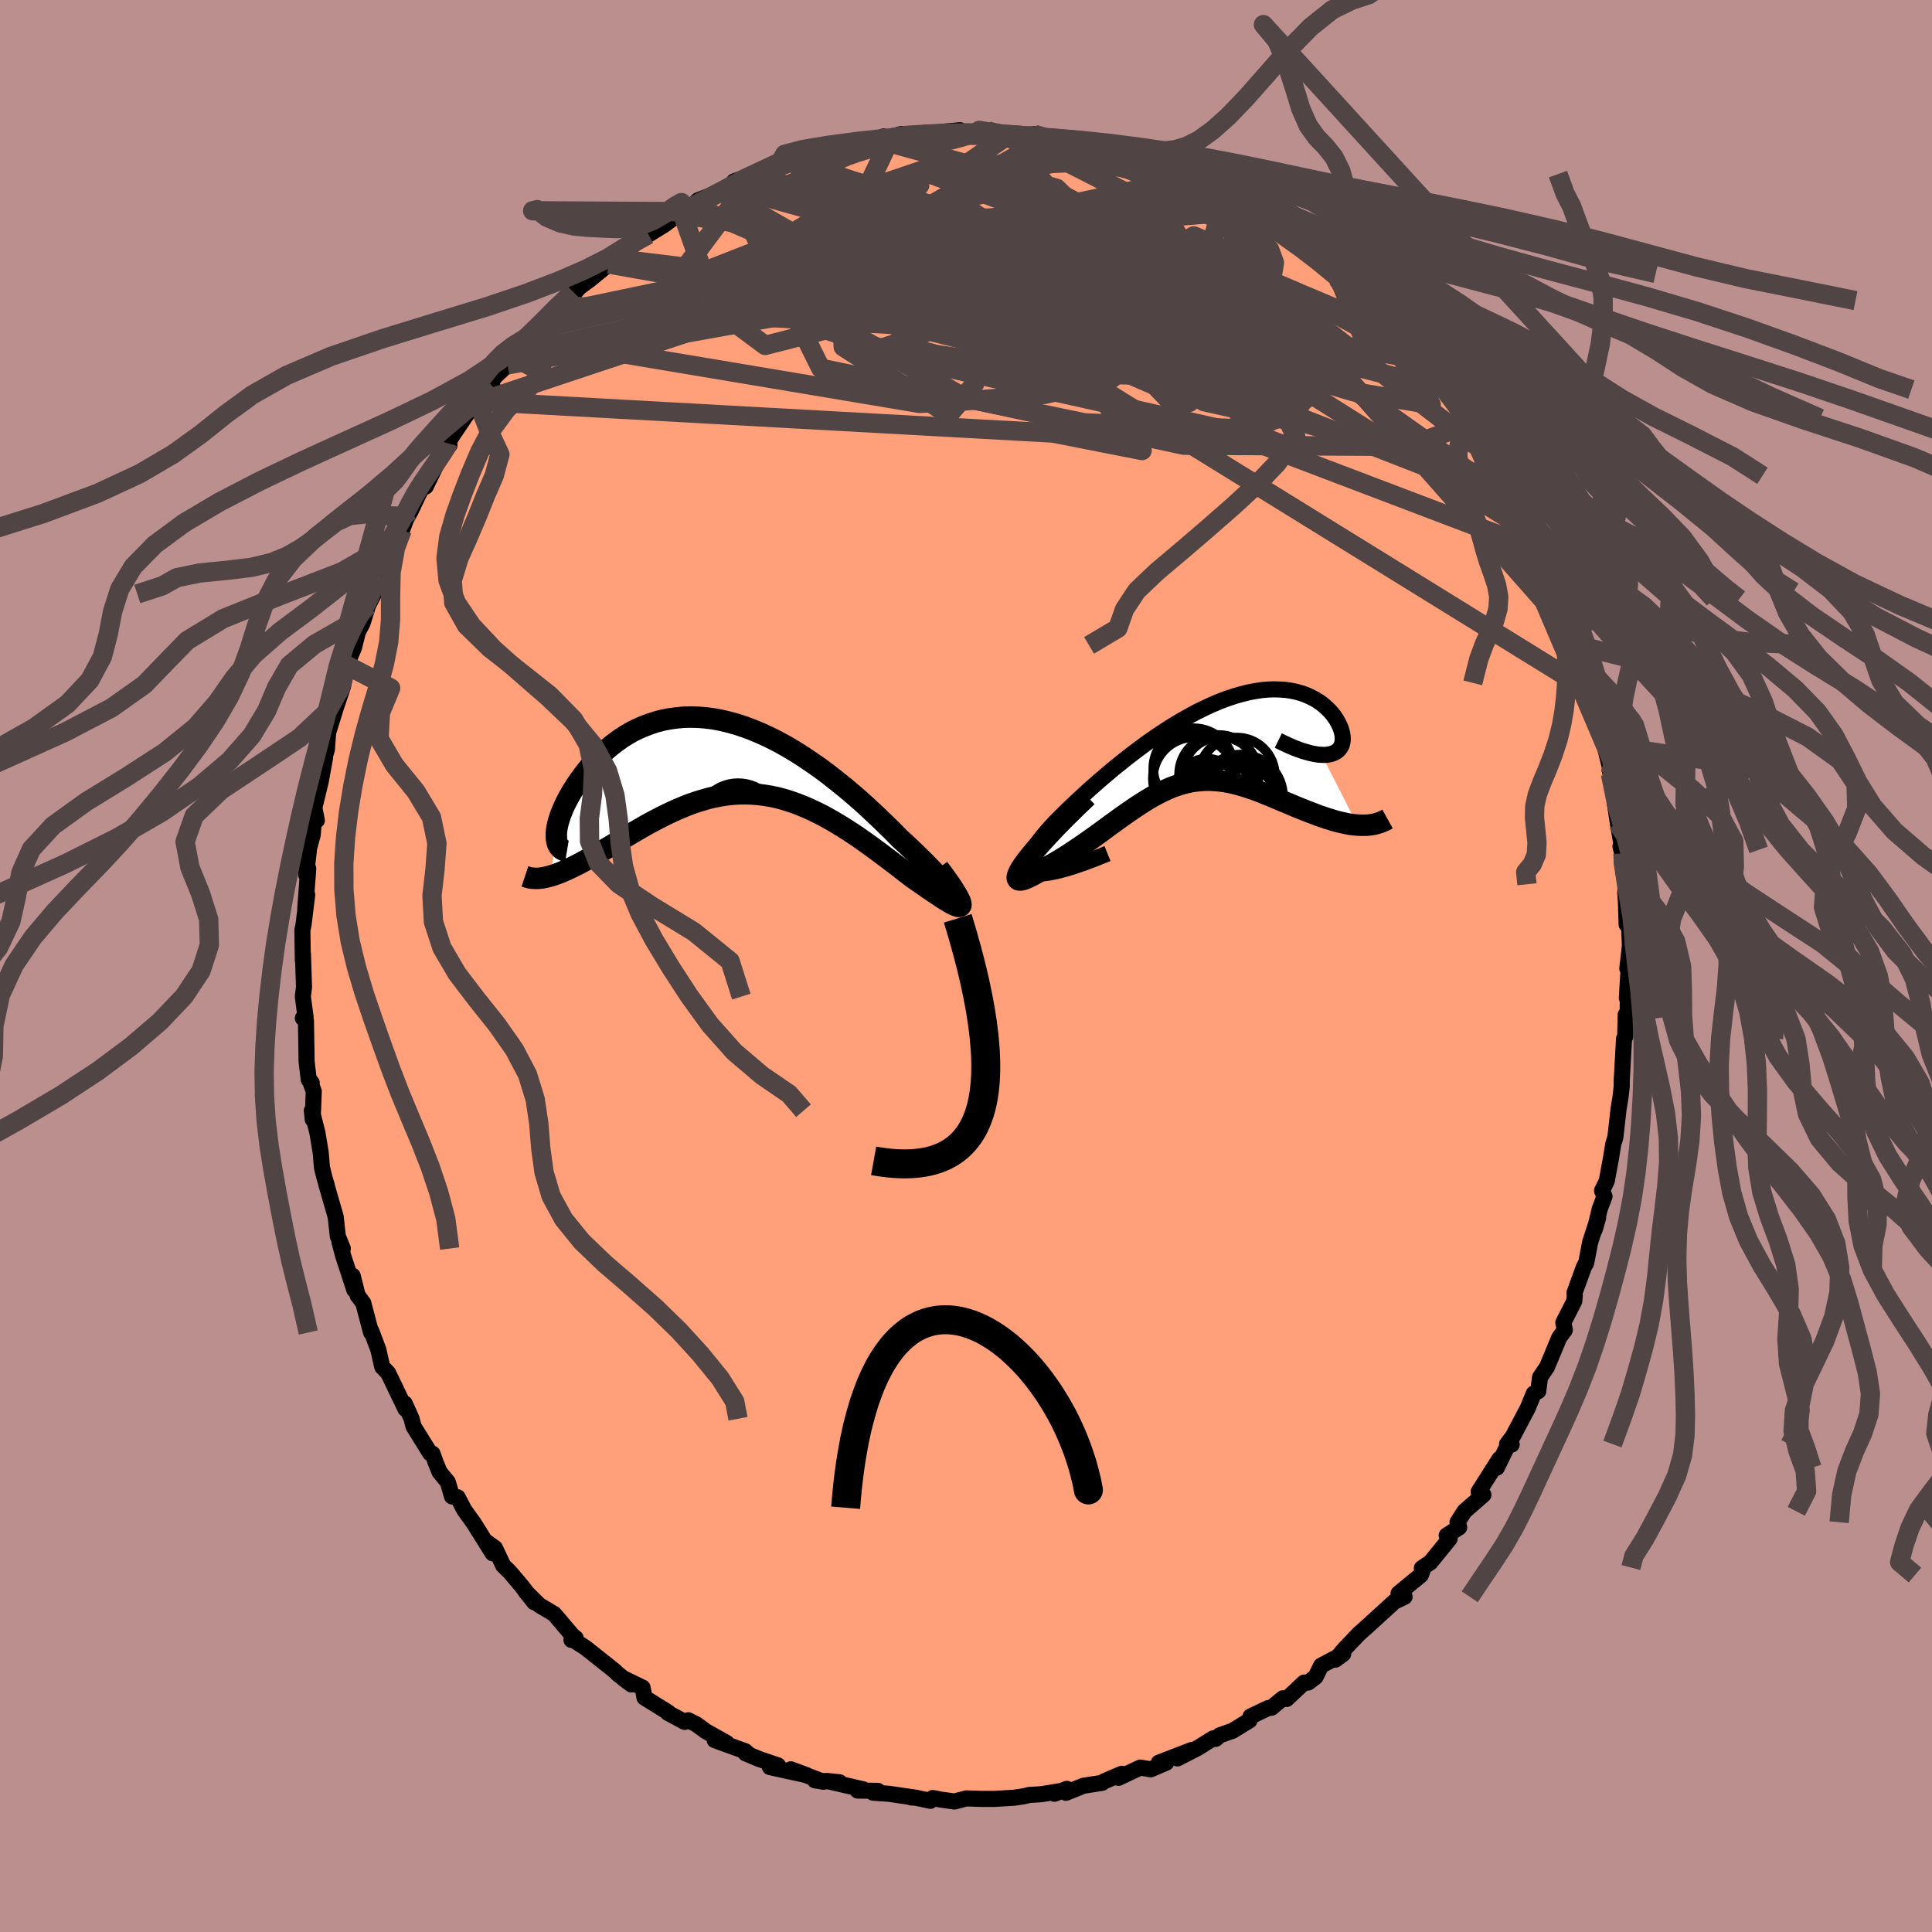 
  <svg viewBox="-100 -100 200 200" xmlns="http://www.w3.org/2000/svg" width="500" height="500" id="face-svg">
    <defs>
      <clipPath id="leftEyeClipPath">
        <polyline points="24.25,14.84 24.15,14.65 23.99,14.41 23.79,14.13 23.54,13.81 23.25,13.45 22.92,13.07 22.55,12.65 22.14,12.2 21.7,11.73 21.23,11.25 20.72,10.74 20.19,10.22 19.64,9.69 19.06,9.14 18.46,8.6 17.71,7.83 16.93,7.07 16.14,6.31 15.33,5.55 14.51,4.8 13.67,4.07 12.82,3.35 11.96,2.66 11.1,1.98 10.23,1.33 9.35,0.72 8.48,0.13 7.6,-0.43 6.72,-0.95 5.85,-1.43 4.98,-1.87 4.12,-2.27 3.26,-2.63 2.41,-2.95 1.57,-3.23 0.74,-3.46 -0.07,-3.65 -0.88,-3.8 -1.67,-3.9 -2.45,-3.96 -3.21,-3.98 -3.95,-3.96 -4.68,-3.89 -5.39,-3.79 -6.08,-3.66 -6.76,-3.48 -7.41,-3.27 -8.04,-3.03 -8.66,-2.76 -9.25,-2.47 -9.82,-2.14 -10.37,-1.79 -10.89,-1.42 -11.4,-1.03 -11.88,-0.63 -12.34,-0.21 -12.78,0.22 -13.19,0.66 -13.59,1.1 -13.96,1.55 -14.31,2 -14.63,2.44 -14.94,2.88 -15.22,3.32 -15.49,3.74 -15.73,4.16 -15.95,4.57 -16.16,4.97 -16.34,5.36 -16.5,5.75 -16.65,6.12 -16.77,6.48 -16.88,6.83 -16.96,7.16 -17.03,7.48 -17.07,7.78 -17.1,8.07 -17.1,8.33 -17.09,8.58 -17.71,12.48 -17.37,12.37 -17.03,12.25 -16.67,12.12 -16.31,11.96 -15.93,11.79 -15.54,11.61 -15.14,11.41 -14.72,11.2 -14.3,10.97 -13.87,10.74 -13.43,10.49 -12.98,10.24 -12.52,9.97 -12.05,9.7 -11.57,9.42 -11.08,9.12 -10.57,8.82 -10.06,8.52 -9.54,8.21 -9,7.89 -8.46,7.58 -7.91,7.26 -7.35,6.95 -6.78,6.65 -6.2,6.35 -5.62,6.06 -5.03,5.78 -4.44,5.52 -3.84,5.27 -3.23,5.03 -2.62,4.82 -2,4.63 -1.38,4.45 -0.75,4.3 -0.12,4.18 0.51,4.08 1.15,4.01 1.8,3.97 2.45,3.96 3.1,3.98 3.76,4.03 4.42,4.11 5.08,4.22 5.75,4.36 6.43,4.54 7.1,4.75 7.79,4.99 8.47,5.26 9.16,5.56 9.85,5.89 10.55,6.24 11.25,6.63 11.95,7.04 12.66,7.47 13.37,7.93 14.08,8.4 14.79,8.9 15.5,9.41 16.21,9.93 16.92,10.46 17.62,10.99 18.33,11.53 19.02,12.07 19.71,12.6 20.21,12.95 20.7,13.29 21.17,13.62 21.62,13.93 22.05,14.22 22.46,14.49 22.84,14.75 23.2,14.97 23.52,15.17 23.82,15.34 24.08,15.47 24.31,15.56 24.49,15.62 24.64,15.62 24.74,15.58" />
      </clipPath>
      <clipPath id="rightEyeClipPath">
        <polyline points="-19.3,13.92 -19.53,13.77 -19.68,13.57 -19.76,13.33 -19.77,13.05 -19.71,12.73 -19.59,12.38 -19.41,12 -19.18,11.59 -18.89,11.15 -18.56,10.7 -18.19,10.22 -17.77,9.72 -17.32,9.21 -16.83,8.69 -16.31,8.17 -15.58,7.45 -14.83,6.73 -14.05,6.01 -13.25,5.28 -12.43,4.56 -11.6,3.85 -10.76,3.14 -9.9,2.45 -9.05,1.78 -8.19,1.13 -7.33,0.5 -6.47,-0.1 -5.61,-0.67 -4.76,-1.22 -3.91,-1.73 -3.08,-2.2 -2.25,-2.65 -1.43,-3.05 -0.63,-3.42 0.15,-3.75 0.92,-4.04 1.68,-4.29 2.41,-4.5 3.13,-4.68 3.82,-4.81 4.49,-4.91 5.14,-4.97 5.77,-4.99 6.38,-4.97 6.95,-4.93 7.51,-4.85 8.04,-4.74 8.54,-4.6 9.01,-4.44 9.46,-4.24 9.88,-4.03 10.27,-3.8 10.64,-3.55 10.97,-3.28 11.28,-3 11.56,-2.72 11.82,-2.42 12.04,-2.12 12.24,-1.82 12.41,-1.51 12.55,-1.22 12.67,-0.93 12.76,-0.64 12.82,-0.37 12.86,-0.12 12.87,0.13 12.86,0.36 12.82,0.58 12.76,0.79 12.66,0.98 12.55,1.15 12.4,1.31 12.24,1.44 12.04,1.56 11.82,1.65 11.58,1.72 11.31,1.77 11.01,1.8 10.69,1.79 14.39,9.06 14.03,9.03 13.65,8.98 13.26,8.91 12.86,8.82 12.46,8.73 12.04,8.62 11.62,8.49 11.2,8.36 10.76,8.21 10.32,8.06 9.88,7.89 9.43,7.72 8.97,7.54 8.52,7.36 8.05,7.17 7.58,6.97 7.11,6.77 6.62,6.57 6.13,6.36 5.64,6.15 5.14,5.95 4.65,5.75 4.15,5.55 3.65,5.37 3.15,5.2 2.65,5.04 2.14,4.89 1.64,4.76 1.15,4.65 0.65,4.56 0.15,4.49 -0.35,4.45 -0.84,4.42 -1.34,4.42 -1.83,4.45 -2.33,4.5 -2.83,4.57 -3.32,4.68 -3.82,4.81 -4.32,4.97 -4.83,5.15 -5.33,5.37 -5.84,5.6 -6.36,5.87 -6.88,6.15 -7.41,6.46 -7.94,6.8 -8.48,7.15 -9.03,7.52 -9.59,7.91 -10.16,8.31 -10.73,8.73 -11.32,9.15 -11.91,9.59 -12.51,10.03 -13.13,10.47 -13.75,10.91 -14.38,11.34 -15.02,11.77 -15.66,12.19 -16.31,12.6 -16.96,12.98 -17.61,13.35 -18.26,13.69 -18.63,13.92 -18.99,14.13 -19.32,14.31 -19.63,14.46 -19.91,14.59 -20.16,14.68 -20.38,14.74 -20.55,14.75 -20.69,14.73 -20.78,14.66 -20.83,14.54 -20.82,14.38 -20.75,14.16 -20.62,13.88 -20.43,13.54" />
      </clipPath>
      <filter id="fuzzy">
        <feTurbulence id="turbulence" baseFrequency="0.05" numOctaves="3" type="noise" result="noise" />
        <feDisplacementMap in="SourceGraphic" in2="noise" scale="2" />
      </filter>
      <linearGradient id="rainbowGradient" x1="0%" y1="0%" x2="100%" y2="0%">
        <stop offset="0%" style="stop-color: rgb(220, 208, 186); stop-opacity: 1" />
        <stop offset="50%" style="stop-color: rgb(145, 85, 61); stop-opacity: 1" />
        <stop offset="100%" style="stop-color: rgb(154, 205, 50); stop-opacity: 1" />
      </linearGradient>
    </defs>
    <rect x="-100" y="-100" width="100%" height="100%" fill="rgb(188, 143, 143)" />
    <polyline id="faceContour" points="68.7,0.55 68.57,0.65 68.41,3.32 68.53,1.76 68.49,5.35 68.29,5.05 68.24,7.32 68.12,7.53 67.88,11.85 67.88,12.46 67.75,13.62 67.56,14.74 67.23,17.67 67.12,18.1 67.02,18.34 66.76,19.94 66.33,22.26 65.84,23.26 66.1,23.85 65.61,25.13 65.09,27.28 65.44,26.06 64.62,28.57 64.2,30.74 63.96,31.17 62.99,33.84 63.02,34.11 62.97,34.69 61.83,36.92 61.99,37.68 61.41,38.47 60.15,41.5 59.42,42.58 59.24,44.01 58.77,44.26 58.25,45.53 58.19,45.7 56.61,48.69 56.01,49.49 56.49,49.54 56.07,49.65 54.95,51.94 55.22,51.03 53.07,54.42 53.56,54.74 51.6,56.45 50.88,57.58 51.06,58.11 49.76,58.95 50.07,59.28 48.08,61.73 47.19,62.33 47.37,62.27 47.09,63.05 44.78,64.95 45.4,65.3 44.35,65.8 42.76,67.25 41.79,68.14 40.66,69.15 39.24,70.64 38.24,71.81 39.05,71.21 36.76,72.43 36.19,73.59 35.42,74.18 35,74.18 33.19,75.88 32.8,75.81 31.63,76.78 31.27,76.82 29.45,77.69 29.35,78.09 27.62,79.16 26.26,79.64 25.85,80.01 25.57,79.96 24.03,80.93 21.89,82.03 23.42,81.14 19.96,82.47 20.73,82.47 19.12,83.16 18.04,82.98 15.79,84.04 16.13,83.62 14.31,84.4 14.09,84.56 12.16,84.86 10.35,85.59 10.44,85.18 9.16,85.69 9.91,85.39 7.77,85.74 6.55,85.81 5.98,85.95 4.99,86.1 3.01,86.22 1.52,86.22 0.05,86.17 -1.2,86.49 -2.57,86.3 -3.44,86.13 -3.69,86.42 -5.25,86.09 -5.68,86.07 -5.12,86.11 -8,85.69 -9.61,85.58 -9.11,85.39 -11.22,85.36 -10.61,85.24 -14.42,84.36 -13.09,84.5 -15.64,84.3 -14.76,84.45 -18.13,83.16 -16.48,83.77 -20.3,82.93 -19.47,82.75 -21.42,82.09 -22.81,81.51 -22.45,81.65 -22.84,81.29 -26.01,80.14 -24.77,80.43 -26.93,79.22 -27.91,78.5 -28.76,78.08 -29.12,78.25 -30.87,77.31 -30.83,77.26 -33.28,75.74 -33.48,74.7 -35.54,73.7 -34.64,74.38 -36.01,73.32 -36.39,72.95 -39.39,70.57 -40.62,69.78 -40.84,69.77 -40.4,69.58 -40.75,69.3 -42.63,67.08 -44.18,66.16 -45.57,64.78 -44.69,65.87 -46.01,64.17 -47.19,62.77 -47.91,62.06 -48.76,60.25 -49.82,59.49 -49,60.8 -50.94,57.7 -51.95,56.29 -52.62,55 -53.21,54.91 -53.64,53.43 -54.5,52.38 -54.89,51.42 -55.22,50.49 -55.47,50.44 -57.2,47.65 -57.39,46.87 -58.1,45.29 -58,45.87 -58.03,45.85 -59.82,42.13 -60.43,41.5 -60.83,39.73 -61.56,37.79 -61.59,37.94 -62.39,34.9 -62.82,34.31 -62.97,34.13 -63.49,32.07 -63.32,33.53 -64.46,30.05 -64.85,28.61 -64.51,29.25 -65.03,27.98 -65.25,25.96 -66.21,22.64 -66.17,22.72 -66.41,21.91 -66.67,20.86 -66.8,19.33 -67.14,17.27 -67.72,14.98 -67.63,15.87 -67.52,12.97 -67.94,11.83 -67.73,12.09 -68.04,11.76 -68.26,9.88 -68.33,5.64 -68.65,5.4 -68.37,5.26 -68.65,3.17 -68.53,2.18 -68.64,-1.25 -68.65,-0.57 -68.7,-3.72 -68.58,-4.26 -68.2,-7.37 -68.4,-5.95 -68.09,-10.08 -68.19,-9.5 -68.31,-9.47 -68,-12.21 -67.63,-13.57 -67.49,-15.26 -67.2,-15.08 -67.46,-16.38 -66.8,-19.1 -66.35,-21.55 -66.8,-20.23 -66.16,-22.42 -66.03,-24.16 -65.23,-26.75 -64.55,-28.76 -64.6,-28.69 -64.49,-28.95 -64.09,-31.12 -64.21,-30.95 -63.36,-32.94 -62.94,-34.61 -62.48,-35.46 -61.99,-37.03 -61.92,-37.29 -60.84,-39.39 -60.77,-40.44 -59.99,-41.25 -58.95,-44.01 -59.05,-44.43 -58.37,-45.13 -57.98,-46.21 -57.48,-47.11 -56.7,-48.76 -56.3,-49.53 -55.93,-49.63 -54.62,-52.33 -54.11,-53.41 -53.47,-53.92 -53.66,-54.12 -53,-55.16 -50.63,-58.66 -50.25,-58.44 -49.02,-60.01 -49.28,-60.28 -48.72,-61.05 -47.46,-62.23 -47.18,-63.21 -45.09,-64.99 -44.67,-65.16 -43.6,-66.74 -44.3,-65.93 -42.31,-68.39 -42.39,-67.6 -40.2,-70.06 -39.47,-70.83 -40.67,-69.79 -38.97,-71.03 -36.97,-72.67 -36.56,-73.26 -36.24,-73.04 -35.83,-73.77 -35.05,-74.18 -33.24,-75.52 -32.87,-75.72 -31.21,-76.74 -29.43,-78.09 -28.41,-78.76 -29.32,-77.75 -27.75,-79.26 -25.42,-80.17 -24.33,-80.6 -22.2,-81.64 -24.02,-81.22 -21.81,-82.02 -21,-82.12 -20.63,-82.39 -18.89,-83.07 -17.93,-83.2 -17.49,-83.35 -15.6,-84.11 -14.66,-84.25 -13.71,-84.73 -14.08,-84.68 -12.39,-84.9 -11.42,-84.85 -8.54,-85.87 -7.78,-85.73 -8.97,-85.49 -6.67,-86.13 -6.22,-85.98 -4.29,-86.01 -2.48,-86.35 -0.62,-86.52 -1.87,-86.12 0.55,-86.17 1.48,-86.5 2.26,-86.44 1.36,-86.5 5.14,-85.93 4.35,-85.99 6.98,-86.09 7.06,-86.1 10,-85.35 8.05,-85.5 10.06,-85.54 11.67,-84.9 13.58,-84.46 14.08,-84.67 14.49,-84.46 16.58,-83.74 17.25,-83.5 18.07,-83.55 19.31,-82.79 19.03,-82.95 23,-81.51 21.64,-81.99 23.31,-81.34 23.3,-81.03 26.86,-79.6 25.36,-80.24 26.73,-79.33 28.19,-78.34 29.82,-78.23 30.41,-77.66 32.29,-76.23 32.59,-76.03 32.76,-76.03 34.79,-75.08 35.98,-73.27 36.44,-72.95 37.33,-72.52 38.53,-71.69 38.7,-70.97 38.45,-71.16 39.84,-70.21 41.05,-69.53 41.33,-68.88 43.1,-66.86 44.24,-65.51 45.53,-64.76 45.05,-64.89 45.53,-64.6 46.93,-62.77 47.91,-61.63 49.25,-60.18 48.71,-60.69 49.71,-59.67 50.49,-58.59 51.79,-56.69 52.44,-56.22 52.03,-56.43 54.8,-52.34 54.59,-52.08 55.62,-50.65 55.5,-50.75 56.71,-48.15 56.02,-50.08 57.13,-47.65 58.86,-44.6 58.63,-45.25 59.41,-43.01 60.19,-41.58 60.65,-40.42 60.65,-39.34 61.22,-38.75 61.25,-38.74 61.74,-37.99 62.73,-35.04 62.74,-34.47 63.22,-33.2 63.35,-33.19 64.56,-28.83 63.96,-31.29 64.78,-28.34 65.24,-27.86 65.65,-24.91 65.77,-25.14 66.09,-22.89 66.9,-19.55 66.64,-20.33 66.72,-19.89 67.04,-19.3 67.19,-16.71 67.48,-14.79 68.01,-11.65 68.06,-12.02 67.75,-12.38 68.35,-9.95 68.25,-7.53 68.31,-6.76 68.39,-4.29 68.59,-5.37 68.73,-2.12 68.46,0.26 68.7,0.55 68.57,0.65" fill="rgb(255, 160, 122)" stroke="black" stroke-width="1.667" stroke-linejoin="round" filter="url(#fuzzy)" />
    <g transform="translate(26.13 -23.65)">
      <polyline id="rightCountour" points="-19.3,13.92 -19.53,13.77 -19.68,13.57 -19.76,13.33 -19.77,13.05 -19.71,12.73 -19.59,12.38 -19.41,12 -19.18,11.59 -18.89,11.15 -18.56,10.7 -18.19,10.22 -17.77,9.72 -17.32,9.21 -16.83,8.69 -16.31,8.17 -15.58,7.45 -14.83,6.73 -14.05,6.01 -13.25,5.28 -12.43,4.56 -11.6,3.85 -10.76,3.14 -9.9,2.45 -9.05,1.78 -8.19,1.13 -7.33,0.5 -6.47,-0.1 -5.61,-0.67 -4.76,-1.22 -3.91,-1.73 -3.08,-2.2 -2.25,-2.65 -1.43,-3.05 -0.63,-3.42 0.15,-3.75 0.92,-4.04 1.68,-4.29 2.41,-4.5 3.13,-4.68 3.82,-4.81 4.49,-4.91 5.14,-4.97 5.77,-4.99 6.38,-4.97 6.95,-4.93 7.51,-4.85 8.04,-4.74 8.54,-4.6 9.01,-4.44 9.46,-4.24 9.88,-4.03 10.27,-3.8 10.64,-3.55 10.97,-3.28 11.28,-3 11.56,-2.72 11.82,-2.42 12.04,-2.12 12.24,-1.82 12.41,-1.51 12.55,-1.22 12.67,-0.93 12.76,-0.64 12.82,-0.37 12.86,-0.12 12.87,0.13 12.86,0.36 12.82,0.58 12.76,0.79 12.66,0.98 12.55,1.15 12.4,1.31 12.24,1.44 12.04,1.56 11.82,1.65 11.58,1.72 11.31,1.77 11.01,1.8 10.69,1.79 14.39,9.06 14.03,9.03 13.65,8.98 13.26,8.91 12.86,8.82 12.46,8.73 12.04,8.62 11.62,8.49 11.2,8.36 10.76,8.21 10.32,8.06 9.88,7.89 9.43,7.72 8.97,7.54 8.52,7.36 8.05,7.17 7.58,6.97 7.11,6.77 6.62,6.57 6.13,6.36 5.64,6.15 5.14,5.95 4.65,5.75 4.15,5.55 3.65,5.37 3.15,5.2 2.65,5.04 2.14,4.89 1.64,4.76 1.15,4.65 0.65,4.56 0.15,4.49 -0.35,4.45 -0.84,4.42 -1.34,4.42 -1.83,4.45 -2.33,4.5 -2.83,4.57 -3.32,4.68 -3.82,4.81 -4.32,4.97 -4.83,5.15 -5.33,5.37 -5.84,5.6 -6.36,5.87 -6.88,6.15 -7.41,6.46 -7.94,6.8 -8.48,7.15 -9.03,7.52 -9.59,7.91 -10.16,8.31 -10.73,8.73 -11.32,9.15 -11.91,9.59 -12.51,10.03 -13.13,10.47 -13.75,10.91 -14.38,11.34 -15.02,11.77 -15.66,12.19 -16.31,12.6 -16.96,12.98 -17.61,13.35 -18.26,13.69 -18.63,13.92 -18.99,14.13 -19.32,14.31 -19.63,14.46 -19.91,14.59 -20.16,14.68 -20.38,14.74 -20.55,14.75 -20.69,14.73 -20.78,14.66 -20.83,14.54 -20.82,14.38 -20.75,14.16 -20.62,13.88 -20.43,13.54" fill="white" stroke="white" stroke-width="0" stroke-linejoin="round" filter="url(#fuzzy)" />
    </g>
    <g transform="translate(-25.31 -21.79)">
      <polyline id="leftCountour" points="24.25,14.84 24.15,14.65 23.99,14.41 23.79,14.13 23.54,13.81 23.25,13.45 22.92,13.07 22.55,12.65 22.14,12.2 21.7,11.73 21.23,11.25 20.72,10.74 20.19,10.22 19.64,9.69 19.06,9.14 18.46,8.6 17.71,7.83 16.93,7.07 16.14,6.31 15.33,5.55 14.51,4.8 13.67,4.07 12.82,3.35 11.96,2.66 11.1,1.98 10.23,1.33 9.35,0.72 8.48,0.13 7.6,-0.43 6.72,-0.95 5.85,-1.43 4.98,-1.87 4.12,-2.27 3.26,-2.63 2.41,-2.95 1.57,-3.23 0.74,-3.46 -0.07,-3.65 -0.88,-3.8 -1.67,-3.9 -2.45,-3.96 -3.21,-3.98 -3.95,-3.96 -4.68,-3.89 -5.39,-3.79 -6.08,-3.66 -6.76,-3.48 -7.41,-3.27 -8.04,-3.03 -8.66,-2.76 -9.25,-2.47 -9.82,-2.14 -10.37,-1.79 -10.89,-1.42 -11.4,-1.03 -11.88,-0.63 -12.34,-0.21 -12.78,0.22 -13.19,0.66 -13.59,1.1 -13.96,1.55 -14.31,2 -14.63,2.44 -14.94,2.88 -15.22,3.32 -15.49,3.74 -15.73,4.16 -15.95,4.57 -16.16,4.97 -16.34,5.36 -16.5,5.75 -16.65,6.12 -16.77,6.48 -16.88,6.83 -16.96,7.16 -17.03,7.48 -17.07,7.78 -17.1,8.07 -17.1,8.33 -17.09,8.58 -17.71,12.48 -17.37,12.37 -17.03,12.25 -16.67,12.12 -16.31,11.96 -15.93,11.79 -15.54,11.61 -15.14,11.41 -14.72,11.2 -14.3,10.97 -13.87,10.74 -13.43,10.49 -12.98,10.24 -12.52,9.97 -12.05,9.7 -11.57,9.42 -11.08,9.12 -10.57,8.82 -10.06,8.52 -9.54,8.21 -9,7.89 -8.46,7.58 -7.91,7.26 -7.35,6.95 -6.78,6.65 -6.2,6.35 -5.62,6.06 -5.03,5.78 -4.44,5.52 -3.84,5.27 -3.23,5.03 -2.62,4.82 -2,4.63 -1.38,4.45 -0.75,4.3 -0.12,4.18 0.51,4.08 1.15,4.01 1.8,3.97 2.45,3.96 3.1,3.98 3.76,4.03 4.42,4.11 5.08,4.22 5.75,4.36 6.43,4.54 7.1,4.75 7.79,4.99 8.47,5.26 9.16,5.56 9.85,5.89 10.55,6.24 11.25,6.63 11.95,7.04 12.66,7.47 13.37,7.93 14.08,8.4 14.79,8.9 15.5,9.41 16.21,9.93 16.92,10.46 17.62,10.99 18.33,11.53 19.02,12.07 19.71,12.6 20.21,12.95 20.7,13.29 21.17,13.62 21.62,13.93 22.05,14.22 22.46,14.49 22.84,14.75 23.2,14.97 23.52,15.17 23.82,15.34 24.08,15.47 24.31,15.56 24.49,15.62 24.64,15.62 24.74,15.58" fill="white" stroke="white" stroke-width="0" stroke-linejoin="round" filter="url(#fuzzy)" />
    </g>
    <g transform="translate(26.13 -23.65)">
      <polyline id="rightUpper" points="-11.48,12.01 -12.79,12.54 -13.97,12.98 -15.02,13.34 -15.95,13.62 -16.77,13.83 -17.47,13.97 -18.07,14.05 -18.57,14.06 -18.98,14.02 -19.3,13.92 -19.53,13.77 -19.68,13.57 -19.76,13.33 -19.77,13.05 -19.71,12.73 -19.59,12.38 -19.41,12 -19.18,11.59 -18.89,11.15 -18.56,10.7 -18.19,10.22 -17.77,9.72 -17.32,9.21 -16.83,8.69 -16.31,8.17 -15.58,7.45 -14.83,6.73 -14.05,6.01 -13.25,5.28 -12.43,4.56 -11.6,3.85 -10.76,3.14 -9.9,2.45 -9.05,1.78 -8.19,1.13 -7.33,0.5 -6.47,-0.1 -5.61,-0.67 -4.76,-1.22 -3.91,-1.73 -3.08,-2.2 -2.25,-2.65 -1.43,-3.05 -0.63,-3.42 0.15,-3.75 0.92,-4.04 1.68,-4.29 2.41,-4.5 3.13,-4.68 3.82,-4.81 4.49,-4.91 5.14,-4.97 5.77,-4.99 6.38,-4.97 6.95,-4.93 7.51,-4.85 8.04,-4.74 8.54,-4.6 9.01,-4.44 9.46,-4.24 9.88,-4.03 10.27,-3.8 10.64,-3.55 10.97,-3.28 11.28,-3 11.56,-2.72 11.82,-2.42 12.04,-2.12 12.24,-1.82 12.41,-1.51 12.55,-1.22 12.67,-0.93 12.76,-0.64 12.82,-0.37 12.86,-0.12 12.87,0.13 12.86,0.36 12.82,0.58 12.76,0.79 12.66,0.98 12.55,1.15 12.4,1.31 12.24,1.44 12.04,1.56 11.82,1.65 11.58,1.72 11.31,1.77 11.01,1.8 10.69,1.79 10.35,1.77 9.98,1.71 9.59,1.63 9.17,1.52 8.73,1.39 8.27,1.23 7.78,1.04 7.27,0.82 6.75,0.58 6.2,0.31" fill="none" stroke="black" stroke-width="1.667" stroke-linejoin="round" filter="url(#fuzzy)" />
      <polyline id="rightLower" points="-13.59,6.1 -14.77,7.23 -15.82,8.27 -16.75,9.21 -17.56,10.07 -18.27,10.84 -18.88,11.53 -19.39,12.14 -19.82,12.68 -20.16,13.14 -20.43,13.54 -20.62,13.88 -20.75,14.16 -20.82,14.38 -20.83,14.54 -20.78,14.66 -20.69,14.73 -20.55,14.75 -20.38,14.74 -20.16,14.68 -19.91,14.59 -19.63,14.46 -19.32,14.31 -18.99,14.13 -18.63,13.92 -18.26,13.69 -17.61,13.35 -16.96,12.98 -16.31,12.6 -15.66,12.19 -15.02,11.77 -14.38,11.34 -13.75,10.91 -13.13,10.47 -12.51,10.03 -11.91,9.59 -11.32,9.15 -10.73,8.73 -10.16,8.31 -9.59,7.91 -9.03,7.52 -8.48,7.15 -7.94,6.8 -7.41,6.46 -6.88,6.15 -6.36,5.87 -5.84,5.6 -5.33,5.37 -4.83,5.15 -4.32,4.97 -3.82,4.81 -3.32,4.68 -2.83,4.57 -2.33,4.5 -1.83,4.45 -1.34,4.42 -0.84,4.42 -0.35,4.45 0.15,4.49 0.65,4.56 1.15,4.65 1.64,4.76 2.14,4.89 2.65,5.04 3.15,5.2 3.65,5.37 4.15,5.55 4.65,5.75 5.14,5.95 5.64,6.15 6.13,6.36 6.62,6.57 7.11,6.77 7.58,6.97 8.05,7.17 8.52,7.36 8.97,7.54 9.43,7.72 9.88,7.89 10.32,8.06 10.76,8.21 11.2,8.36 11.62,8.49 12.04,8.62 12.46,8.73 12.86,8.82 13.26,8.91 13.65,8.98 14.03,9.03 14.39,9.06 14.75,9.08 15.1,9.08 15.44,9.07 15.77,9.03 16.09,8.98 16.39,8.9 16.69,8.81 16.97,8.7 17.24,8.58 17.51,8.43" fill="none" stroke="black" stroke-width="2.222" stroke-linejoin="round" filter="url(#fuzzy)" />
      <circle r="4.854" cx="-0.144" cy="7.331" stroke="black" fill="none" stroke-width="1.0" filter="url(#fuzzy)" clip-path="url(#rightEyeClipPath)" /><circle r="4.09" cx="0.021" cy="3.826" stroke="black" fill="none" stroke-width="1.0" filter="url(#fuzzy)" clip-path="url(#rightEyeClipPath)" /><circle r="4.334" cx="2.351" cy="6.096" stroke="black" fill="none" stroke-width="1.0" filter="url(#fuzzy)" clip-path="url(#rightEyeClipPath)" /><circle r="3.924" cx="1.916" cy="3.926" stroke="black" fill="none" stroke-width="1.0" filter="url(#fuzzy)" clip-path="url(#rightEyeClipPath)" /><circle r="3.226" cx="-1.189" cy="5.416" stroke="black" fill="none" stroke-width="1.0" filter="url(#fuzzy)" clip-path="url(#rightEyeClipPath)" /><circle r="3.934" cx="0.226" cy="3.876" stroke="black" fill="none" stroke-width="1.0" filter="url(#fuzzy)" clip-path="url(#rightEyeClipPath)" /><circle r="3.496" cx="2.091" cy="5.566" stroke="black" fill="none" stroke-width="1.0" filter="url(#fuzzy)" clip-path="url(#rightEyeClipPath)" /><circle r="4.288" cx="-2.494" cy="4.246" stroke="black" fill="none" stroke-width="1.0" filter="url(#fuzzy)" clip-path="url(#rightEyeClipPath)" /><circle r="4.168" cx="-2.574" cy="3.201" stroke="black" fill="none" stroke-width="1.0" filter="url(#fuzzy)" clip-path="url(#rightEyeClipPath)" /><circle r="4.27" cx="1.841" cy="6.896" stroke="black" fill="none" stroke-width="1.0" filter="url(#fuzzy)" clip-path="url(#rightEyeClipPath)" />
      </g>
    <g transform="translate(-25.31 -21.79)">
      <polyline id="leftUpper" points="21.71,13.25 22.31,13.76 22.82,14.18 23.24,14.51 23.59,14.76 23.87,14.94 24.07,15.05 24.21,15.08 24.28,15.06 24.29,14.97 24.25,14.84 24.15,14.65 23.99,14.41 23.79,14.13 23.54,13.81 23.25,13.45 22.92,13.07 22.55,12.65 22.14,12.2 21.7,11.73 21.23,11.25 20.72,10.74 20.19,10.22 19.64,9.69 19.06,9.14 18.46,8.6 17.71,7.83 16.93,7.07 16.14,6.31 15.33,5.55 14.51,4.8 13.67,4.07 12.82,3.35 11.96,2.66 11.1,1.98 10.23,1.33 9.35,0.72 8.48,0.13 7.6,-0.43 6.72,-0.95 5.85,-1.43 4.98,-1.87 4.12,-2.27 3.26,-2.63 2.41,-2.95 1.57,-3.23 0.74,-3.46 -0.07,-3.65 -0.88,-3.8 -1.67,-3.9 -2.45,-3.96 -3.21,-3.98 -3.95,-3.96 -4.68,-3.89 -5.39,-3.79 -6.08,-3.66 -6.76,-3.48 -7.41,-3.27 -8.04,-3.03 -8.66,-2.76 -9.25,-2.47 -9.82,-2.14 -10.37,-1.79 -10.89,-1.42 -11.4,-1.03 -11.88,-0.63 -12.34,-0.21 -12.78,0.22 -13.19,0.66 -13.59,1.1 -13.96,1.55 -14.31,2 -14.63,2.44 -14.94,2.88 -15.22,3.32 -15.49,3.74 -15.73,4.16 -15.95,4.57 -16.16,4.97 -16.34,5.36 -16.5,5.75 -16.65,6.12 -16.77,6.48 -16.88,6.83 -16.96,7.16 -17.03,7.48 -17.07,7.78 -17.1,8.07 -17.1,8.33 -17.09,8.58 -17.06,8.8 -17.01,9.01 -16.95,9.2 -16.86,9.36 -16.76,9.5 -16.64,9.63 -16.51,9.73 -16.35,9.81 -16.18,9.87 -16,9.9" fill="none" stroke="black" stroke-width="2.222" stroke-linejoin="round" filter="url(#fuzzy)" />
      <polyline id="leftLower" points="22.47,11.66 23.02,12.41 23.49,13.06 23.88,13.63 24.19,14.12 24.43,14.53 24.61,14.87 24.73,15.14 24.78,15.34 24.79,15.49 24.74,15.58 24.64,15.62 24.49,15.62 24.31,15.56 24.08,15.47 23.82,15.34 23.52,15.17 23.2,14.97 22.84,14.75 22.46,14.49 22.05,14.22 21.62,13.93 21.17,13.62 20.7,13.29 20.21,12.95 19.71,12.6 19.02,12.07 18.33,11.53 17.62,10.99 16.92,10.46 16.21,9.93 15.5,9.41 14.79,8.9 14.08,8.4 13.37,7.93 12.66,7.47 11.95,7.04 11.25,6.63 10.55,6.24 9.85,5.89 9.16,5.56 8.47,5.26 7.79,4.99 7.1,4.75 6.43,4.54 5.75,4.36 5.08,4.22 4.42,4.11 3.76,4.03 3.1,3.98 2.45,3.96 1.8,3.97 1.15,4.01 0.51,4.08 -0.12,4.18 -0.75,4.3 -1.38,4.45 -2,4.63 -2.62,4.82 -3.23,5.03 -3.84,5.27 -4.44,5.52 -5.03,5.78 -5.62,6.06 -6.2,6.35 -6.78,6.65 -7.35,6.95 -7.91,7.26 -8.46,7.58 -9,7.89 -9.54,8.21 -10.06,8.52 -10.57,8.82 -11.08,9.12 -11.57,9.42 -12.05,9.7 -12.52,9.97 -12.98,10.24 -13.43,10.49 -13.87,10.74 -14.3,10.97 -14.72,11.2 -15.14,11.41 -15.54,11.61 -15.93,11.79 -16.31,11.96 -16.67,12.12 -17.03,12.25 -17.37,12.37 -17.71,12.48 -18.03,12.56 -18.33,12.63 -18.63,12.68 -18.91,12.71 -19.18,12.72 -19.44,12.71 -19.69,12.69 -19.92,12.65 -20.14,12.58 -20.35,12.51" fill="none" stroke="black" stroke-width="2.222" stroke-linejoin="round" filter="url(#fuzzy)" />
      <circle r="3.174" cx="4.523" cy="11.198" stroke="black" fill="none" stroke-width="1.0" filter="url(#fuzzy)" clip-path="url(#leftEyeClipPath)" /><circle r="3.172" cx="4.518" cy="11.358" stroke="black" fill="none" stroke-width="1.0" filter="url(#fuzzy)" clip-path="url(#leftEyeClipPath)" /><circle r="3.598" cx="5.693" cy="7.628" stroke="black" fill="none" stroke-width="1.0" filter="url(#fuzzy)" clip-path="url(#leftEyeClipPath)" /><circle r="4.99" cx="2.863" cy="11.698" stroke="black" fill="none" stroke-width="1.0" filter="url(#fuzzy)" clip-path="url(#leftEyeClipPath)" /><circle r="4.298" cx="1.718" cy="7.163" stroke="black" fill="none" stroke-width="1.0" filter="url(#fuzzy)" clip-path="url(#leftEyeClipPath)" /><circle r="3.13" cx="1.633" cy="8.033" stroke="black" fill="none" stroke-width="1.0" filter="url(#fuzzy)" clip-path="url(#leftEyeClipPath)" /><circle r="4.602" cx="4.138" cy="10.988" stroke="black" fill="none" stroke-width="1.0" filter="url(#fuzzy)" clip-path="url(#leftEyeClipPath)" /><circle r="4.308" cx="2.563" cy="11.808" stroke="black" fill="none" stroke-width="1.0" filter="url(#fuzzy)" clip-path="url(#leftEyeClipPath)" /><circle r="3.362" cx="1.963" cy="11.803" stroke="black" fill="none" stroke-width="1.0" filter="url(#fuzzy)" clip-path="url(#leftEyeClipPath)" /><circle r="4.232" cx="4.003" cy="8.648" stroke="black" fill="none" stroke-width="1.0" filter="url(#fuzzy)" clip-path="url(#leftEyeClipPath)" />
    </g>
    <g id="hairs">
      <polyline points="-24.33,-80.6 -15.04,-61.88 12.3,-56.22 29.54,-55.57 34.47,-57.59 30.97,-61.77 25.23,-66.06 22.69,-67.9 25.07,-66.4 29.91,-63.02 33.03,-60.31 32.2,-60.02 28.78,-62.2 25.9,-66.11 24.31,-71.54 20.58,-78.03 5.14,-85.93" fill="none" stroke="rgb(80, 68, 68)" stroke-width="2" stroke-linejoin="round" filter="url(#fuzzy)" /><polyline points="-17.93,-83.2 19.82,-71.59 32.42,-66.32 32.87,-65.48 28.6,-64.97 23.2,-64.52 18.69,-64.81 15.78,-65.67 14.02,-66.21 12.48,-65.71 10.51,-64.18 8.36,-62.35 7.33,-61.18 8.87,-61.33 12.93,-62.99 16.95,-66.01 17.43,-70.09 13.89,-74.38 12.49,-76.4 24.76,-70.54 57.13,-47.65" fill="none" stroke="rgb(80, 68, 68)" stroke-width="2" stroke-linejoin="round" filter="url(#fuzzy)" /><polyline points="46.93,-62.77 2.19,-70.83 0.74,-73.7 8.78,-75.16 13.47,-76.54 14.34,-77.33 14.8,-76.62 17.14,-74.14 21.04,-70.57 24.32,-67.16 24.65,-64.98 21.01,-64.43 14.22,-65.26 6.41,-66.95 -0.12,-69.05 -4.12,-71.36 -5.84,-73.71 -6.4,-75.61 -6.2,-76.16 -3.78,-74.45 3.33,-70.75 13.99,-67.58 14.82,-69.63 -24.33,-80.6" fill="none" stroke="rgb(80, 68, 68)" stroke-width="2" stroke-linejoin="round" filter="url(#fuzzy)" /><polyline points="-8.97,-85.49 9.38,-80.51 11.74,-78.2 7.89,-77.1 -0.5,-76.57 -9.14,-76.14 -13.64,-76.06 -12.38,-76.69 -7.01,-77.92 -0.79,-79.32 3.79,-80.39 6.24,-80.52 7.16,-78.8 7.32,-73.36 14.01,-59.72 64.78,-28.34" fill="none" stroke="rgb(80, 68, 68)" stroke-width="2" stroke-linejoin="round" filter="url(#fuzzy)" /><polyline points="-42.39,-67.6 -18.45,-72.6 2.94,-70 10.92,-67.48 10.81,-67.73 8.15,-69.87 5.25,-72.3 2.73,-74.02 0.94,-74.89 0.18,-75.19 0.32,-75.18 0.91,-74.95 1.81,-74.52 3.63,-73.92 7.26,-73.11 12.5,-71.93 16.93,-70.29 16.17,-68.6 6.06,-67.76 -12.99,-68.49 -29.85,-71.26 -21.81,-82.02" fill="none" stroke="rgb(80, 68, 68)" stroke-width="2" stroke-linejoin="round" filter="url(#fuzzy)" /><polyline points="8.05,-85.5 -24.35,-66.89 -20.79,-64.24 -10.6,-66.86 -3.1,-69.4 1.68,-70.11 5.38,-69.68 8.91,-69.41 12.2,-69.93 14.68,-70.96 15.85,-71.76 15.53,-71.87 13.83,-71.31 11.19,-70.5 8.42,-69.81 6.6,-69.32 6.74,-68.82 9.67,-67.93 16.23,-66.26 27,-63.34 40.12,-59.44 48.16,-58.11 41.33,-68.88" fill="none" stroke="rgb(80, 68, 68)" stroke-width="2" stroke-linejoin="round" filter="url(#fuzzy)" /><polyline points="-22.2,-81.64 19.86,-70.82 29.56,-68.29 26.17,-67.64 19.77,-67.27 15.05,-67.64 13.49,-68.52 15.05,-68.83 19.03,-67.63 24.3,-64.78 29.39,-60.97 32.96,-57.28 34.16,-54.71 33.04,-53.87 30.58,-54.83 28.23,-57.19 27.05,-60.42 26.59,-64.23 24.37,-68.68 17.18,-73.81 4.98,-78.8 -3.49,-81.9 14.08,-84.67" fill="none" stroke="rgb(80, 68, 68)" stroke-width="2" stroke-linejoin="round" filter="url(#fuzzy)" /><polyline points="38.45,-71.16 41.35,-67.06 37.16,-68.02 30.37,-67.67 20.47,-67.39 10.45,-67.5 4.43,-67.22 3.71,-66.16 5.89,-64.69 7.13,-63.56 5.22,-63.41 1.17,-64.4 -1.64,-66.08 -0.1,-67.55 5.92,-67.81 12.78,-66.34 15.48,-63.61 12.55,-61.57 6.13,-63.9 -28.41,-78.76" fill="none" stroke="rgb(80, 68, 68)" stroke-width="2" stroke-linejoin="round" filter="url(#fuzzy)" /><polyline points="23,-81.51 8,-78.27 12.72,-66.79 24.63,-58.42 32.87,-56.58 35.59,-59.09 34.47,-62.83 31.43,-65.82 27.79,-67.48 24.19,-68.18 20.8,-68.57 17.62,-69.13 14.76,-69.92 12.35,-70.87 10.4,-71.96 8.74,-73.23 7.01,-74.6 4.96,-75.72 2.9,-76.29 2.46,-76.39 6.37,-76.54 15.61,-77.13 25.34,-77.88 32.76,-76.03" fill="none" stroke="rgb(80, 68, 68)" stroke-width="2" stroke-linejoin="round" filter="url(#fuzzy)" /><polyline points="26.86,-79.6 22.17,-64.31 10.62,-63.94 7.73,-67.73 7.63,-71.16 7.35,-73.17 6.15,-74.09 3.9,-74.54 1.17,-74.98 -0.74,-75.42 -0.41,-75.48 2.87,-74.63 8.51,-72.52 14.71,-69.33 19.06,-65.84 19.6,-63.23 15.59,-62.5 7.78,-63.97 -1.98,-67.11 -11.27,-70.74 -17.31,-73.8 -17.35,-76.26 -12.39,-79.24 -24.33,-80.6" fill="none" stroke="rgb(80, 68, 68)" stroke-width="2" stroke-linejoin="round" filter="url(#fuzzy)" /><polyline points="58.86,-44.6 25.96,-65.33 23.07,-70.18 22.65,-70.31 22.32,-68.18 22.3,-65.23 21.26,-62.62 17.61,-61.18 11.39,-61.27 4.65,-62.79 0.16,-65.3 -0.49,-68.15 2.33,-70.56 7.22,-71.73 13.04,-71.16 19.3,-69.22 24.98,-67.48 27.45,-68.13 23.36,-72.2 12.02,-78.01 -0.75,-82.47 4.35,-85.99" fill="none" stroke="rgb(80, 68, 68)" stroke-width="2" stroke-linejoin="round" filter="url(#fuzzy)" /><polyline points="56.71,-48.15 7.83,-67.19 -2.19,-75.19 -0.81,-75.03 5.24,-70.99 10.99,-66.8 12.34,-64.41 8.17,-64.13 0.86,-65.27 -5.34,-66.79 -6.93,-67.75 -3.09,-67.6 4.12,-66.21 11.33,-63.94 16.46,-61.43 21.03,-59.45 28.74,-59.43 36.01,-64.92 23.31,-81.34" fill="none" stroke="rgb(80, 68, 68)" stroke-width="2" stroke-linejoin="round" filter="url(#fuzzy)" /><polyline points="-42.39,-67.6 -3.47,-73.78 20.18,-71.63 28.2,-69.89 25.45,-68.82 17.32,-67.37 8.95,-65.51 4.02,-64.12 3.46,-64.12 5.41,-65.75 7.11,-68.44 6.96,-71.17 5.43,-73.04 4.3,-73.67 5.13,-73.34 8.34,-72.63 13.42,-71.89 19.67,-70.95 25.85,-69.69 29.14,-69.3 25.85,-72.32 18.47,-78.44 29.82,-78.23" fill="none" stroke="rgb(80, 68, 68)" stroke-width="2" stroke-linejoin="round" filter="url(#fuzzy)" /><polyline points="2.26,-86.44 15.85,-82.86 23.7,-79.67 27.59,-77.44 28.91,-75.91 29.59,-74.05 30.17,-71.61 29.89,-69.31 28.14,-68.05 25.34,-68.21 22.55,-69.48 20.48,-71.21 19.1,-72.82 18.15,-73.96 17.71,-74.55 18.32,-74.72 20.08,-74.76 21.82,-74.93 21.23,-75.33 16.14,-75.77 6.34,-76.19 -4.8,-77.46 -9.82,-81.45 -7.78,-85.73" fill="none" stroke="rgb(80, 68, 68)" stroke-width="2" stroke-linejoin="round" filter="url(#fuzzy)" /><polyline points="-44.3,-65.93 -12.65,-73.19 -16.25,-73.97 -19.12,-73.46 -13.31,-72.51 -0.96,-70.13 13.56,-66.32 26.2,-62.46 34.03,-60.09 35.75,-59.88 32.09,-61.24 25.77,-62.62 20.54,-62.46 19.2,-60.46 21.37,-58.2 23.14,-58.35 19.45,-62.25 7.26,-67.82 -15.61,-70.46 -47.18,-63.21" fill="none" stroke="rgb(80, 68, 68)" stroke-width="2" stroke-linejoin="round" filter="url(#fuzzy)" /><polyline points="-17.49,-83.35 23.5,-68.45 29.27,-62.32 15.94,-61.4 0.24,-62.1 -8.48,-62.93 -9.15,-63.82 -5.36,-65.08 -1.39,-66.81 0.21,-68.71 -0.66,-70.31 -2.18,-71.16 -1.88,-71.02 1.9,-69.94 9.02,-68.29 17.61,-66.7 25.02,-65.77 29.39,-65.65 30.74,-65.82 30.32,-65.61 27.85,-65.71 18.8,-69.07 -1.75,-77.23 -22.2,-81.64" fill="none" stroke="rgb(80, 68, 68)" stroke-width="2" stroke-linejoin="round" filter="url(#fuzzy)" /><polyline points="-50.25,-58.44 9.01,-55.17 18.23,-53.36 14.82,-57.76 13.24,-64 14.28,-68.48 15.51,-70.46 15.39,-70.75 13.84,-70.2 11.31,-69.18 7.92,-67.95 3.33,-67 -2.85,-66.89 -10.17,-67.73 -17.05,-68.89 -20.93,-69.15 -18.41,-67.17 -4.48,-62.48 26.11,-55.67 59.41,-43.01" fill="none" stroke="rgb(80, 68, 68)" stroke-width="2" stroke-linejoin="round" filter="url(#fuzzy)" /><polyline points="44.24,-65.51 17.21,-77.03 0.73,-77.46 -8.05,-75.21 -8.44,-73.94 -4.61,-73.9 -0.62,-73.93 2.51,-72.91 5.73,-70.52 9.51,-67.31 12.69,-64.38 13.2,-62.73 9.75,-62.73 3.14,-64.01 -3.85,-65.73 -7.65,-67.16 -5.74,-68.17 1.77,-69.2 11.8,-70.87 19.87,-73.34 23.58,-75.58 26.2,-74.46 36.72,-64.01 62.74,-34.47" fill="none" stroke="rgb(80, 68, 68)" stroke-width="2" stroke-linejoin="round" filter="url(#fuzzy)" /><polyline points="-13.71,-84.73 -12.71,-64.09 -1.77,-57.06 0.87,-60.22 -0.07,-66.36 0.13,-71.31 2.97,-73.63 6.71,-73.61 8.34,-72.41 6.46,-71.26 2.71,-70.85 0.48,-71.14 1.98,-71.73 6.17,-72.23 9.66,-72.06 10.55,-69.92 11.22,-64.79 12.47,-61.35 -17.93,-83.2" fill="none" stroke="rgb(80, 68, 68)" stroke-width="2" stroke-linejoin="round" filter="url(#fuzzy)" /><polyline points="56.02,-50.08 3.75,-65.31 -4.84,-70.39 -5.48,-72.15 -6.99,-72.7 -7.46,-72.16 -5.06,-70.76 -0.4,-68.97 4.6,-67.35 8.34,-66.31 10.58,-66.07 12.44,-66.44 15.42,-67.01 19.86,-67.54 24.11,-68.32 25.37,-70.09 21.9,-73.24 14.91,-77.2 8.49,-80.63 6.75,-82.62 10.26,-83.4 21.64,-81.99" fill="none" stroke="rgb(80, 68, 68)" stroke-width="2" stroke-linejoin="round" filter="url(#fuzzy)" /><polyline points="-29.32,-77.75 15.62,-70.89 27.84,-69.73 25.92,-72.64 22.51,-74.68 22.15,-73.88 24.02,-71.06 25.56,-68.04 25.32,-66.05 23.84,-65.21 22.39,-64.98 21.38,-64.86 19.89,-64.58 17.11,-63.89 13.9,-62.47 12.3,-60.33 12.56,-58.71 10.57,-59.92 0.78,-65.11 -16.72,-69.61 -50.25,-58.44" fill="none" stroke="rgb(80, 68, 68)" stroke-width="2" stroke-linejoin="round" filter="url(#fuzzy)" /><polyline points="-29.43,-78.09 -25.96,-68.32 -18.21,-67.35 -15.74,-69.84 -12.48,-73.45 -7.14,-76.45 -2.09,-77.96 0.69,-77.81 1.29,-76.46 0.85,-74.83 -0.26,-73.92 -2.72,-74.26 -6.72,-75.7 -10.61,-77.76 -11.36,-80.06 -4.51,-82.39 17.25,-83.5" fill="none" stroke="rgb(80, 68, 68)" stroke-width="2" stroke-linejoin="round" filter="url(#fuzzy)" /><polyline points="-45.09,-64.99 -4.82,-58.24 0.28,-58.52 8.17,-59.18 15.12,-60.83 16.9,-64.17 14.62,-68.12 10.64,-71.26 5.96,-72.9 0.71,-73.21 -4.41,-72.76 -7.93,-72.1 -8.58,-71.55 -6.56,-71.26 -3.79,-71.2 -2.68,-71.23 -4.24,-71.04 -6.75,-70.18 -6.25,-68.4 1.02,-66.05 15.31,-63.96 31.61,-62.55 42.39,-61.88 38.7,-70.97" fill="none" stroke="rgb(80, 68, 68)" stroke-width="2" stroke-linejoin="round" filter="url(#fuzzy)" /><polyline points="-36.56,-73.26 5.93,-68.07 5.52,-72.66 -0.64,-76.39 -6.37,-77.78 -12.78,-76.95 -19.92,-74.72 -26.08,-72.31 -29.2,-70.81 -28.11,-70.83 -23.18,-72.29 -16.1,-74.6 -9.05,-76.91 -3.56,-78.39 0.17,-78.39 2.95,-76.58 5.25,-72.95 6.06,-68.15 3.43,-63.77 -2.24,-61.98 -5.76,-63.69 -6.09,-66.32 -42.31,-68.39" fill="none" stroke="rgb(80, 68, 68)" stroke-width="2" stroke-linejoin="round" filter="url(#fuzzy)" /><polyline points="49.71,-59.67 24.75,-65.96 19.67,-62.49 21.23,-60.48 26.41,-59.58 30.05,-59.58 28.66,-60.63 21.9,-62.61 11.77,-65.12 1.05,-67.66 -7.89,-69.77 -13.61,-71.14 -15.47,-71.74 -13.23,-71.74 -7.05,-71.42 2.16,-70.98 12.34,-70.63 20.6,-70.79 24.3,-71.98 22.61,-74.4 17.7,-77.21 14.72,-78.51 19.77,-76.15 34.58,-69.46 46.93,-62.77" fill="none" stroke="rgb(80, 68, 68)" stroke-width="2" stroke-linejoin="round" filter="url(#fuzzy)" /><polyline points="54.8,-52.34 35.18,-67.45 21.97,-70.11 15.45,-68.24 12.28,-65.38 9.13,-63.35 5.76,-62.55 2.75,-62.55 -0.1,-62.86 -3.09,-63.31 -5.68,-64 -6.76,-65.18 -5.75,-66.99 -3.36,-69.28 -1.13,-71.53 -0.37,-72.92 -1.25,-72.75 -2.59,-70.92 -2,-68.11 3.22,-65.48 13.52,-63.92 22.83,-63.31 15.58,-63.33 -36.97,-72.67" fill="none" stroke="rgb(80, 68, 68)" stroke-width="2" stroke-linejoin="round" filter="url(#fuzzy)" /><polyline points="-25.42,-80.17 10.05,-59.93 8.92,-63.48 5.39,-70.05 5.18,-74.72 7.99,-77.11 11.17,-78.03 12.07,-78.23 9.7,-78.07 4.76,-77.65 -1.23,-77.07 -6.71,-76.62 -10.4,-76.62 -11.43,-77.34 -9.79,-78.69 -6.79,-80.15 -4.8,-80.81 -5.69,-79.78 -8.29,-77.02 -6.59,-74.42 7.31,-75.93 23.3,-81.03" fill="none" stroke="rgb(80, 68, 68)" stroke-width="2" stroke-linejoin="round" filter="url(#fuzzy)" /><polyline points="52.44,-56.22 45.74,-53.79 22.55,-53.91 -0.1,-58.8 -12.42,-65.83 -15.69,-72.18 -14.06,-76.35 -9.89,-78.06 -3.69,-77.77 4.11,-76.28 12.35,-74.47 19.54,-72.94 24.91,-71.9 28.84,-71.12 32.25,-70.25 35.57,-69.15 38.17,-68.1 38.5,-67.8 34.57,-69.02 24.08,-71.34 2.59,-71.14 -47.46,-62.23" fill="none" stroke="rgb(80, 68, 68)" stroke-width="2" stroke-linejoin="round" filter="url(#fuzzy)" /><polyline points="-29.32,-77.75 -29.46,-79.03 -30.16,-78.63 -31.22,-77.86 -32.42,-77.16 -33.66,-76.68 -34.87,-76.42 -36.03,-76.34 -37.11,-76.37 -38.15,-76.42 -39.25,-76.48 -40.54,-76.6 -42,-76.92 -43.41,-77.53 -44.39,-78.3 -44.86,-78.18 -29.43,-78.09 -28.88,-78.37 -28.3,-78.65 -27.34,-79.15 -26.18,-79.76 -25.03,-80.35 -24.01,-80.87 -23.13,-81.3 -22.32,-81.67 -21.5,-82.01 -20.63,-82.34 -19.72,-82.66 -18.75,-82.99 -17.76,-83.32 -16.75,-83.65 -15.74,-83.99 -14.82,-84.31 -14.17,-84.57 -14.08,-84.68" fill="none" stroke="rgb(80, 68, 68)" stroke-width="2" stroke-linejoin="round" filter="url(#fuzzy)" /><polyline points="66.72,-19.89 66.8,-20.25 67.08,-21.22 67.4,-22.74 67.65,-24.44 67.85,-26.14 68.11,-27.82 68.46,-29.48 68.82,-31.06 69.03,-32.51 68.98,-33.83 68.71,-35.07 68.44,-36.34 68.4,-37.75 68.58,-39.52 68.2,-41.97" fill="none" stroke="rgb(80, 68, 68)" stroke-width="2" stroke-linejoin="round" filter="url(#fuzzy)" /><polyline points="-43.6,-66.74 -44.57,-65.67 -45.71,-64.92 -46.89,-64.19 -47.93,-63.39 -48.78,-62.53 -49.49,-61.63 -50.18,-60.73 -50.95,-59.81 -51.82,-58.85 -52.75,-57.85 -53.67,-56.85 -54.53,-55.9 -55.34,-55 -56.13,-54.13 -56.93,-53.2 -57.7,-52.21 -58.39,-51.2 -59.09,-50.27 -60.11,-49.27 -64.01,-35.2 -63.59,-36.18 -63.12,-37.21 -62.62,-38.3 -62.08,-39.46 -61.5,-40.67 -60.89,-41.86 -60.26,-43 -59.63,-44.06 -59.05,-45.06 -58.5,-46.03 -57.98,-47.01 -57.47,-48.01 -56.91,-49.01 -56.29,-50.01 -55.59,-51.03 -54.87,-52.07 -54.22,-53.05 -53.76,-53.77 -53.66,-54.12" fill="none" stroke="rgb(80, 68, 68)" stroke-width="2" stroke-linejoin="round" filter="url(#fuzzy)" /><polyline points="79.38,0.3 78.67,-2.22 77.66,-4.13 76.91,-5.63 76.52,-7.07 76.27,-8.56 75.9,-10.04 75.21,-11.37 74.1,-12.52 72.68,-13.57 71.21,-14.69 69.96,-16.01 69.02,-17.44 68.24,-18.75 67.49,-19.62 66.93,-19.9 66.9,-19.55" fill="none" stroke="rgb(80, 68, 68)" stroke-width="2" stroke-linejoin="round" filter="url(#fuzzy)" /><polyline points="-57.48,-47.11 -58.33,-46.55 -60.03,-46.61 -62.03,-46.81 -63.79,-46.63 -65.2,-45.98 -66.4,-45.06 -67.61,-44.1 -68.89,-43.21 -70.28,-42.42 -71.91,-41.76 -73.96,-41.27 -76.54,-40.96 -79.33,-40.68 -81.69,-40.2 -83.21,-39.35 -85.79,-38.51" fill="none" stroke="rgb(80, 68, 68)" stroke-width="2" stroke-linejoin="round" filter="url(#fuzzy)" /><polyline points="61.28,-81.98 62.01,-79.97 62.7,-78.63 63.17,-77.33 63.69,-75.95 64.33,-74.51 65.02,-72.96 65.61,-71.22 65.95,-69.21 65.97,-66.9 65.66,-64.39 65.12,-61.82 64.5,-59.36 63.95,-57.1 63.61,-55.06 63.56,-53.23 63.89,-51.62 64.64,-50.26 65.71,-49.13 66.78,-48.07 67.37,-46.81 67.02,-45.1 65.71,-43 64.01,-40.92 62.62,-39.31 61.74,-37.99 61.25,-38.74 61.3,-37.18 61.67,-35.64 61.95,-34.28 62.11,-33 62.19,-31.74 62.21,-30.46 62.17,-29.17 62.07,-27.82 61.91,-26.41 61.65,-24.93 61.28,-23.41 60.78,-21.88 60.21,-20.41 59.63,-19.03 59.15,-17.76 58.88,-16.56 58.85,-15.35 58.98,-14.08 59.11,-12.77 59.04,-11.53 58.62,-10.54 57.94,-9.71 58.07,-8.46" fill="none" stroke="rgb(80, 68, 68)" stroke-width="2" stroke-linejoin="round" filter="url(#fuzzy)" /><polyline points="60.65,-40.42 60.95,-39.69 61.78,-39.4 62.97,-39.18 64.34,-38.78 65.74,-38.19 67.21,-37.52 68.83,-36.9 70.58,-36.33 72.32,-35.76 73.97,-35.14 75.69,-34.48 77.96,-33.89 81.18,-33.5 85.06,-33.34 87.58,-33.47" fill="none" stroke="rgb(80, 68, 68)" stroke-width="2" stroke-linejoin="round" filter="url(#fuzzy)" /><polyline points="57.13,-47.65 58.24,-45.75 58.9,-44.54 59.46,-43.36 59.97,-42.2 60.42,-41.13 60.82,-40.16 61.2,-39.26 61.6,-38.35 62.01,-37.38 62.43,-36.34 62.84,-35.23 63.25,-34.07 63.64,-32.91 64.02,-31.75 64.39,-30.59 64.78,-29.42 65.17,-28.2 65.57,-26.91 65.98,-25.54 66.38,-24.09 66.76,-22.62 67.09,-21.29 67.28,-20.42 67.37,-20.08 51.79,-56.69 51.24,-55.05 50.9,-52.97 51.09,-51.15 51.42,-49.63 51.8,-48.41 52.22,-47.44 52.65,-46.54 53.02,-45.55 53.35,-44.41 53.69,-43.16 54.08,-41.88 54.53,-40.63 54.93,-39.43 55.15,-38.22 55.07,-36.97 54.71,-35.71 54.2,-34.51 53.66,-33.32 53.09,-31.79 52.46,-29.31" fill="none" stroke="rgb(80, 68, 68)" stroke-width="2" stroke-linejoin="round" filter="url(#fuzzy)" /><polyline points="62.14,-34.71 61.45,-36.77 61.05,-37.87 60.74,-38.66 60.44,-39.44 60.09,-40.36 59.68,-41.42 59.21,-42.59 58.67,-43.82 58.09,-45.06 57.48,-46.26 56.88,-47.39 56.31,-48.44 55.77,-49.42 55.23,-50.4 54.67,-51.42 54.07,-52.53 53.42,-53.74 52.73,-54.99 52.01,-56.21 51.27,-57.36 50.46,-58.47 49.59,-59.6 48.71,-60.69" fill="none" stroke="rgb(80, 68, 68)" stroke-width="2" stroke-linejoin="round" filter="url(#fuzzy)" /><polyline points="45.05,-64.89 46.03,-64.54 46.99,-63.48 47.94,-62.5 48.8,-61.71 49.57,-60.99 50.31,-60.22 51.07,-59.38 51.9,-58.49 52.79,-57.56 53.73,-56.59 54.69,-55.58 55.63,-54.57 56.52,-53.61 57.34,-52.78 58.07,-52.08 58.79,-51.47 59.58,-50.76 60.58,-49.48 61.99,-46.97" fill="none" stroke="rgb(80, 68, 68)" stroke-width="2" stroke-linejoin="round" filter="url(#fuzzy)" /><polyline points="44.24,-65.51 43.45,-67.56 43.07,-70.03 42.52,-71.74 41.75,-72.67 40.99,-73.33 40.41,-74.13 40.04,-75.29 39.8,-76.84 39.59,-78.66 39.28,-80.56 38.8,-82.31 38.1,-83.73 37.23,-84.82 36.29,-85.79 35.42,-87.01 34.66,-88.74 33.97,-90.98 33.18,-93.45 32.17,-95.8 30.79,-97.45 72.11,-52.2 70.97,-53.64 70.01,-54.94 68.64,-55.99 67.03,-56.59 65.36,-56.85 63.71,-56.95 62.07,-57.06 60.44,-57.27 58.85,-57.64 57.33,-58.15 55.9,-58.74 54.56,-59.36 53.3,-59.95 52.11,-60.5 51.01,-61.03 50,-61.59 49.08,-62.25 48.24,-63.06 47.49,-64.05 46.91,-65.14 46.53,-66.14 46.12,-66.65 44.24,-65.51 39.84,-70.21 40.88,-69.58 42.28,-69.23 43.97,-69.13 45.49,-68.98 46.71,-68.66 47.73,-68.22 48.69,-67.69 49.65,-67.1 50.62,-66.45 51.6,-65.79 52.58,-65.14 53.59,-64.49 54.62,-63.82 55.69,-63.09 56.8,-62.29 57.98,-61.42 59.21,-60.5 60.43,-59.52 61.6,-58.58 62.72,-57.79 63.78,-57.24 64.59,-56.98 64.5,-57.66 54.64,-63.4 53.62,-64.07 52.87,-64.64 51.92,-64.94 50.73,-65.17 49.47,-65.49 48.32,-65.93 47.32,-66.41 46.39,-66.9 45.43,-67.42 44.38,-68 43.25,-68.67 42.11,-69.4 41.03,-70.1 40.06,-70.68 39.25,-71.08 38.73,-71.32 38.53,-71.69" fill="none" stroke="rgb(80, 68, 68)" stroke-width="2" stroke-linejoin="round" filter="url(#fuzzy)" /><polyline points="16.58,-83.74 17.32,-83.74 18.25,-84 19.3,-84.24 20.42,-84.36 21.58,-84.49 22.79,-84.83 24.09,-85.48 25.53,-86.51 27.14,-87.95 28.97,-89.85 31.03,-92.18 33.29,-94.76 35.66,-97.18 37.92,-98.99 39.92,-99.97 41.69,-100.55 43.33,-101.7 44.12,-102.37" fill="none" stroke="rgb(80, 68, 68)" stroke-width="2" stroke-linejoin="round" filter="url(#fuzzy)" /><polyline points="7.06,-86.1 8.57,-85.66 9.31,-85.46 10.24,-85.27 11.36,-85.04 12.51,-84.8 13.61,-84.55 14.66,-84.3 15.67,-84.03 16.65,-83.74 17.62,-83.43 18.59,-83.1 19.57,-82.75 20.55,-82.38 21.52,-81.99 22.46,-81.59 23.41,-81.16 24.42,-80.67 25.4,-80.22 25.36,-80.24 1.36,-86.5 3.7,-86.12 5.04,-85.89 6.18,-85.71 7.23,-85.55 8.21,-85.39 9.17,-85.19 10.16,-84.97 11.2,-84.7 12.27,-84.39 13.34,-84.04 14.37,-83.66 15.36,-83.24 16.32,-82.79 17.26,-82.32 18.19,-81.84 19.14,-81.38 20.09,-80.91 21.02,-80.43 21.89,-79.91 22.75,-79.29 23.88,-78.46 26.07,-77.25" fill="none" stroke="rgb(80, 68, 68)" stroke-width="2" stroke-linejoin="round" filter="url(#fuzzy)" /><polyline points="-18.39,-80.87 -17.6,-81.21 -16.7,-81.62 -15.76,-82.11 -14.88,-82.61 -14.03,-83.08 -13.16,-83.49 -12.21,-83.88 -11.2,-84.23 -10.16,-84.55 -9.14,-84.82 -8.15,-85.02 -7.15,-85.14 -6.1,-85.2 -4.98,-85.22 -3.81,-85.25 -2.65,-85.33 -1.57,-85.5 -0.58,-85.76 0.34,-86.04 1.15,-86.28 1.63,-86.42 1.36,-86.5" fill="none" stroke="rgb(80, 68, 68)" stroke-width="2" stroke-linejoin="round" filter="url(#fuzzy)" /><polyline points="68.01,-11.65 68.05,-10.64 68.44,-8.08 68.91,-5.31 69.29,-2.63 69.57,-0.06 69.86,2.45 70.24,4.97 70.74,7.53 71.33,10.12 71.92,12.72 72.42,15.3 72.71,17.83 72.74,20.31 72.55,22.73 72.27,25.12 71.98,27.48 71.73,29.85 71.49,32.25 71.17,34.67 70.72,37.12 70.13,39.57 69.46,41.97 68.78,44.28 67.98,46.59 66.92,49.49" fill="none" stroke="rgb(80, 68, 68)" stroke-width="2" stroke-linejoin="round" filter="url(#fuzzy)" /><polyline points="68.01,-11.65 68.26,-10.61 69.85,-8.03 71.98,-5.24 73.47,-2.54 74.08,0.05 74.16,2.59 74.18,5.14 74.37,7.72 74.7,10.33 75,12.94 75.1,15.53 74.94,18.07 74.6,20.56 74.19,23.01 73.85,25.43 73.64,27.84 73.58,30.25 73.64,32.66 73.8,35.08 73.99,37.48 74.18,39.85 74.33,42.16 74.43,44.39 74.48,46.53 74.43,48.59 74.18,50.63 73.58,52.72 72.61,54.88 71.45,57.1 70.3,59.23 69.14,61.08 68.83,62.27" fill="none" stroke="rgb(80, 68, 68)" stroke-width="2" stroke-linejoin="round" filter="url(#fuzzy)" /><polyline points="-8.97,-85.49 -6.29,-85.88 -3.95,-86.1 -1.83,-86.22 0.3,-86.25 2.58,-86.18 5.04,-86.03 7.67,-85.78 10.46,-85.46 13.41,-85.07 16.54,-84.62 19.87,-84.11 23.36,-83.55 26.91,-82.92 30.4,-82.2 33.76,-81.38 37.1,-80.46 40.7,-79.44 44.85,-78.33 49.66,-77.14 54.89,-75.89 60.14,-74.54 65.34,-73.09 71.4,-71.69" fill="none" stroke="rgb(80, 68, 68)" stroke-width="2" stroke-linejoin="round" filter="url(#fuzzy)" /><polyline points="-7.78,-85.73 -6.21,-85.98 -4.07,-86.12 -1.84,-86.19 0.32,-86.2 2.44,-86.12 4.52,-85.98 6.58,-85.76 8.61,-85.46 10.64,-85.09 12.69,-84.64 14.78,-84.11 16.92,-83.5 19.09,-82.81 21.26,-82.05 23.4,-81.22 25.49,-80.33 27.52,-79.37 29.5,-78.34 31.45,-77.23 33.37,-76.05 35.24,-74.8 37.08,-73.52 38.86,-72.2 40.62,-70.85 42.38,-69.42 44.19,-67.88 46.04,-66.2 47.82,-64.51 49.5,-62.77" fill="none" stroke="rgb(80, 68, 68)" stroke-width="2" stroke-linejoin="round" filter="url(#fuzzy)" /><polyline points="67.48,-14.79 69,-12.26 69.05,-9.78 68.96,-7.23 69,-4.69 69.19,-2.22 69.48,0.21 69.77,2.68 69.99,5.24 70.1,7.91 70.1,10.67 70.01,13.44 69.86,16.17 69.64,18.83 69.35,21.42 68.98,23.96 68.5,26.48 67.94,28.99 67.3,31.51 66.62,34.04 65.9,36.56 65.12,39.06 64.28,41.5 63.36,43.87 62.38,46.15 61.39,48.33 60.42,50.43 59.48,52.46 58.58,54.42 57.67,56.34 56.73,58.19 55.69,59.99 54.54,61.75 53.38,63.46 52.15,65.3" fill="none" stroke="rgb(80, 68, 68)" stroke-width="2" stroke-linejoin="round" filter="url(#fuzzy)" /><polyline points="-14.08,-84.68 -11.41,-85.04 -8.91,-85.47 -6.57,-85.79 -4.29,-86 -2.05,-86.11 0.15,-86.14 2.31,-86.08 4.44,-85.94 6.56,-85.73 8.68,-85.45 10.82,-85.08 13.01,-84.64 15.28,-84.12 17.61,-83.51 19.98,-82.83 22.35,-82.08 24.66,-81.26 26.91,-80.37 29.08,-79.42 31.21,-78.4 33.35,-77.29 35.51,-76.11 37.73,-74.87 39.98,-73.58 42.21,-72.27 44.37,-70.94 46.48,-69.54 48.63,-67.97 50.9,-66.24 53.04,-64.89" fill="none" stroke="rgb(80, 68, 68)" stroke-width="2" stroke-linejoin="round" filter="url(#fuzzy)" /><polyline points="-14.08,-84.68 -11.37,-85.04 -8.86,-85.47 -6.5,-85.79 -4.19,-86 -1.9,-86.11 0.37,-86.13 2.64,-86.07 4.94,-85.93 7.29,-85.71 9.73,-85.42 12.27,-85.04 14.87,-84.59 17.54,-84.06 20.27,-83.45 23.06,-82.75 25.97,-81.99 29.03,-81.16 32.26,-80.26 35.64,-79.29 39.12,-78.25 42.61,-77.13 46.02,-75.95 49.25,-74.7 52.25,-73.4 55.02,-72.06 57.68,-70.66 60.44,-69.19 63.58,-67.63 67.29,-65.97 71.48,-64.24 75.73,-62.47 79.61,-60.7 83.37,-58.91 88.41,-56.69" fill="none" stroke="rgb(80, 68, 68)" stroke-width="2" stroke-linejoin="round" filter="url(#fuzzy)" /><polyline points="-17.93,-83.2 -15.93,-83.95 -13.98,-84.52 -12.07,-84.96 -10.16,-85.32 -8.2,-85.6 -6.18,-85.82 -4.12,-85.98 -2.05,-86.08 0.03,-86.1 2.12,-86.03 4.25,-85.89 6.44,-85.66 8.69,-85.35 10.98,-84.96 13.3,-84.51 15.63,-83.99 17.98,-83.4 20.35,-82.73 22.76,-81.97 25.23,-81.13 27.77,-80.18 30.39,-79.15 33.07,-78.03 35.79,-76.84 38.52,-75.59 41.2,-74.29 43.81,-72.95 46.31,-71.57 48.72,-70.11 51.08,-68.58 53.39,-66.96 55.68,-65.32 58.02,-63.69 60.48,-62.08 62.4,-60.69" fill="none" stroke="rgb(80, 68, 68)" stroke-width="2" stroke-linejoin="round" filter="url(#fuzzy)" /><polyline points="-18.89,-83.07 -19.05,-83.51 -18.76,-84.03 -16.89,-84.52 -14.19,-84.97 -11.32,-85.35 -8.52,-85.66 -5.74,-85.89 -2.92,-86.02 -0.04,-86.06 2.89,-86.02 5.84,-85.9 8.81,-85.71 11.81,-85.44 14.87,-85.09 18,-84.66 21.2,-84.15 24.52,-83.56 28.02,-82.89 31.78,-82.15 35.89,-81.34 40.4,-80.47 45.29,-79.53 50.45,-78.51 55.72,-77.42 60.92,-76.24 65.94,-74.98 70.77,-73.68 75.59,-72.38 80.71,-71.16 86.38,-70.03 92.08,-68.88" fill="none" stroke="rgb(80, 68, 68)" stroke-width="2" stroke-linejoin="round" filter="url(#fuzzy)" /><polyline points="-21,-82.12 -19.15,-82.86 -17.43,-83.46 -15.62,-84 -13.65,-84.5 -11.5,-84.94 -9.24,-85.32 -6.91,-85.63 -4.55,-85.85 -2.17,-85.98 0.21,-86.02 2.6,-85.98 5.02,-85.86 7.49,-85.65 10.06,-85.37 12.75,-85.01 15.6,-84.57 18.6,-84.05 21.74,-83.45 24.96,-82.77 28.2,-82.02 31.39,-81.2 34.48,-80.3 37.47,-79.34 40.44,-78.3 43.53,-77.2 46.9,-76.02 50.7,-74.77 55.03,-73.48 59.87,-72.14 65.09,-70.75 70.47,-69.29 75.75,-67.73 80.81,-66.06 85.69,-64.31 90.36,-62.53 94.52,-60.82 97.86,-59.67" fill="none" stroke="rgb(80, 68, 68)" stroke-width="2" stroke-linejoin="round" filter="url(#fuzzy)" /><polyline points="-24.33,-80.6 -23.34,-81.29 -21.78,-82.03 -20.32,-82.72 -18.96,-83.35 -17.48,-83.91 -15.65,-84.41 -13.45,-84.87 -10.96,-85.25 -8.31,-85.57 -5.59,-85.81 -2.85,-85.96 -0.06,-86.02 2.79,-86 5.71,-85.9 8.71,-85.73 11.77,-85.48 14.91,-85.15 18.12,-84.74 21.42,-84.25 24.8,-83.68 28.25,-83.02 31.79,-82.29 35.49,-81.5 39.51,-80.65 43.99,-79.75 48.96,-78.77 54.21,-77.72 59.32,-76.55 63.91,-75.21 68.15,-73.27" fill="none" stroke="rgb(80, 68, 68)" stroke-width="2" stroke-linejoin="round" filter="url(#fuzzy)" /><polyline points="-29.43,-78.09 -28.28,-78.58 -26.18,-79.7 -24.26,-80.77 -22.6,-81.64 -20.96,-82.38 -19.18,-83.04 -17.26,-83.65 -15.25,-84.2 -13.22,-84.69 -11.19,-85.1 -9.16,-85.45 -7.1,-85.72 -5.02,-85.93 -2.93,-86.09 -0.84,-86.18 1.26,-86.2 3.39,-86.14 5.61,-85.99 7.98,-85.74 10.56,-85.4 13.43,-85 16.34,-84.67" fill="none" stroke="rgb(80, 68, 68)" stroke-width="2" stroke-linejoin="round" filter="url(#fuzzy)" /><polyline points="67.04,-19.3 68.92,-15.57 73.11,-12.61 77.27,-9.93 81.03,-7.33 84.91,-4.79 88.72,-2.31 91.72,0.14 93.31,2.62 93.57,5.19 93.06,7.85 92.44,10.59 92.1,13.35 92.09,16.08 92.19,18.74 92.23,21.34 92.23,23.88 92.36,26.4 92.85,28.91 93.81,31.44 95.17,33.97 96.77,36.49 98.4,39 99.93,41.45 101.27,43.82 102.31,46.1 102.84,48.29 102.6,50.38 101.54,52.41 100.01,54.39 98.61,56.3 97.73,58.15 97.12,59.95 96.65,61.71 98.24,63.05" fill="none" stroke="rgb(80, 68, 68)" stroke-width="2" stroke-linejoin="round" filter="url(#fuzzy)" /><polyline points="67.04,-19.3 72.65,-15.58 76.03,-12.63 75.51,-9.96 74.02,-7.37 73.03,-4.84 72.67,-2.37 72.64,0.06 72.74,2.52 73.05,5.07 73.78,7.73 75.15,10.47 77.23,13.23 79.84,15.96 82.66,18.62 85.31,21.2 87.5,23.73 89.07,26.22 90.04,28.72 90.45,31.23 90.37,33.77 89.83,36.31 88.89,38.84 87.7,41.33 86.54,43.73 85.76,46.01 85.62,48.16 86.13,50.22 86.87,52.26 87.02,54.37 85.95,56.45" fill="none" stroke="rgb(80, 68, 68)" stroke-width="2" stroke-linejoin="round" filter="url(#fuzzy)" /><polyline points="-32.87,-75.72 -35.27,-74.41 -37.12,-73.26 -39.39,-72.11 -42.16,-70.91 -45.49,-69.64 -49.63,-68.24 -54.71,-66.69 -60.33,-64.96 -65.76,-63.1 -70.35,-61.13 -73.89,-59.12 -76.68,-57.08 -79.23,-55.04 -82.05,-53.01 -85.52,-50.97 -89.94,-48.92 -95.55,-46.83 -102.39,-44.68 -110.12,-42.44 -117.93,-40.07 -124.94,-37.61 -131.09,-35.23 -138.5,-32.94" fill="none" stroke="rgb(80, 68, 68)" stroke-width="2" stroke-linejoin="round" filter="url(#fuzzy)" /><polyline points="-40.67,-69.79 -41.08,-69.38 -42.37,-68.17 -43.99,-66.54 -45.9,-64.68 -48.31,-62.68 -51.41,-60.61 -55.23,-58.53 -59.57,-56.45 -64.15,-54.37 -68.73,-52.28 -73.15,-50.17 -77.28,-48.03 -80.96,-45.85 -83.99,-43.61 -86.21,-41.34 -87.6,-39.03 -88.34,-36.7 -88.79,-34.36 -89.41,-31.99 -90.7,-29.59 -93.01,-27.13 -96.51,-24.62 -101.08,-22.05 -106.37,-19.42 -111.89,-16.75 -117.09,-14.06 -121.53,-11.36 -125.02,-8.64 -127.58,-5.92 -129.43,-3.19 -130.95,-0.47 -132.65,2.21 -135.16,4.85 -138.64,7.5 -142.32,10.15 -145.31,11.83" fill="none" stroke="rgb(80, 68, 68)" stroke-width="2" stroke-linejoin="round" filter="url(#fuzzy)" /><polyline points="66.72,-19.89 67.38,-16.59 68.24,-13.63 68.95,-10.88 69.48,-8.16 69.97,-5.44 70.52,-2.78 71.18,-0.18 72.01,2.39 73.06,4.95 74.33,7.54 75.81,10.14 77.43,12.74 79.14,15.33 80.91,17.87 82.76,20.36 84.67,22.81 86.55,25.23 88.24,27.64 89.62,30.04 90.64,32.45 91.39,34.88 92.04,37.3 92.69,39.7 93.29,42.04 93.63,44.28 93.47,46.4 92.82,48.38 91.95,50.3 91.18,52.33 90.65,54.75 90.39,57.58" fill="none" stroke="rgb(80, 68, 68)" stroke-width="2" stroke-linejoin="round" filter="url(#fuzzy)" /><polyline points="66.72,-19.89 67.56,-16.59 69.62,-13.63 72.22,-10.88 74.43,-8.16 76.37,-5.44 78.5,-2.78 80.9,-0.18 83.18,2.39 84.92,4.95 85.92,7.54 86.33,10.14 86.57,12.74 87.11,15.33 88.35,17.87 90.42,20.36 93.17,22.81 96.16,25.23 98.89,27.64 100.92,30.04 102.11,32.45 102.56,34.88 102.54,37.3 102.27,39.7 101.84,42.04 101.23,44.28 100.61,46.4 100.39,48.38 101.04,50.3 102.33,52.33 102.89,54.75 99.45,57.58" fill="none" stroke="rgb(80, 68, 68)" stroke-width="2" stroke-linejoin="round" filter="url(#fuzzy)" /><polyline points="-47.18,-63.21 -43.78,-61.42 -45.44,-59.67 -47.55,-57.65 -49.17,-55.45 -50.34,-53.22 -51.28,-51.01 -52.13,-48.83 -52.91,-46.65 -53.54,-44.45 -53.83,-42.21 -53.62,-39.92 -52.75,-37.58 -51.15,-35.21 -48.9,-32.81 -46.18,-30.37 -43.31,-27.88 -40.65,-25.35 -38.53,-22.78 -37.11,-20.21 -36.34,-17.67 -36,-15.18 -35.8,-12.75 -35.46,-10.35 -34.79,-7.92 -33.73,-5.4 -32.3,-2.72 -30.58,0.13 -28.65,3.1 -26.49,6.08 -23.99,8.89 -21.12,11.33 -18.3,13.26 -16.82,14.98" fill="none" stroke="rgb(80, 68, 68)" stroke-width="2" stroke-linejoin="round" filter="url(#fuzzy)" /><polyline points="-49.02,-60.01 -51.32,-57.91 -54.25,-55.44 -56.89,-53.09 -59.31,-50.87 -61.85,-48.73 -64.58,-46.59 -67.29,-44.41 -69.63,-42.17 -71.4,-39.89 -72.61,-37.56 -73.45,-35.2 -74.2,-32.8 -75.08,-30.37 -76.24,-27.9 -77.71,-25.37 -79.45,-22.8 -81.37,-20.22 -83.38,-17.67 -85.43,-15.19 -87.53,-12.79 -89.71,-10.45 -92,-8.09 -94.34,-5.62 -96.59,-2.96 -98.55,-0.07 -99.96,3.01 -100.63,6.19 -100.69,9.35 -101.25,12.09" fill="none" stroke="rgb(80, 68, 68)" stroke-width="2" stroke-linejoin="round" filter="url(#fuzzy)" /><polyline points="-50.63,-58.66 -49.37,-55.37 -48.25,-52.96 -48.83,-50.79 -49.74,-48.69 -50.58,-46.58 -51.5,-44.42 -52.49,-42.21 -53.18,-39.93 -53.03,-37.61 -51.71,-35.26 -49.28,-32.89 -46.19,-30.48 -43.1,-28.03 -40.62,-25.51 -39.11,-22.93 -38.56,-20.33 -38.67,-17.76 -38.99,-15.28 -38.97,-12.92 -38.08,-10.68 -35.94,-8.48 -32.46,-6.16 -28.17,-3.54 -24.42,-0.5 -23.26,3.17" fill="none" stroke="rgb(80, 68, 68)" stroke-width="2" stroke-linejoin="round" filter="url(#fuzzy)" /><polyline points="-58.37,-45.13 -60.27,-43.31 -64.58,-40.82 -71.05,-38.32 -76.91,-35.95 -80.64,-33.68 -82.83,-31.43 -85.05,-29.13 -88.44,-26.73 -93.24,-24.22 -98.96,-21.64 -104.85,-19.01 -110.31,-16.36 -115.12,-13.71 -119.37,-11.05 -123.19,-8.38 -126.48,-5.7 -128.84,-3.01 -130.07,-0.33 -130.81,2.29 -132.28,4.85 -134.33,7.59 -134.7,11.76" fill="none" stroke="rgb(80, 68, 68)" stroke-width="2" stroke-linejoin="round" filter="url(#fuzzy)" /><polyline points="-58.37,-45.13 -59.06,-43.28 -59.51,-40.76 -59.57,-38.24 -59.57,-35.85 -59.76,-33.55 -60.21,-31.26 -60.85,-28.91 -61.59,-26.46 -62.3,-23.92 -62.93,-21.32 -63.47,-18.66 -63.91,-15.99 -64.23,-13.3 -64.41,-10.61 -64.4,-7.92 -64.18,-5.22 -63.74,-2.52 -63.09,0.15 -62.3,2.81 -61.41,5.44 -60.49,8.05 -59.56,10.63 -58.58,13.18 -57.53,15.71 -56.47,18.23 -55.47,20.78 -54.59,23.4 -53.85,26.19 -53.45,29.25" fill="none" stroke="rgb(80, 68, 68)" stroke-width="2" stroke-linejoin="round" filter="url(#fuzzy)" /><polyline points="-59.05,-44.43 -62.3,-41.75 -64.77,-39.39 -67.79,-37.02 -71.01,-34.62 -73.76,-32.21 -75.78,-29.78 -77.52,-27.29 -79.74,-24.73 -82.94,-22.13 -86.95,-19.54 -91.08,-17 -94.51,-14.53 -96.75,-12.1 -97.84,-9.67 -98.3,-7.19 -98.87,-4.62 -100.14,-1.93 -102.3,0.85 -105.02,3.66 -107.66,6.44 -109.52,9.15 -110.33,11.75 -110.44,14.27 -110.71,16.76 -111.98,19.27 -114.5,21.82 -117.55,24.44 -119.82,27.11 -120.52,29.8 -120.36,32.39 -121.4,34.13" fill="none" stroke="rgb(80, 68, 68)" stroke-width="2" stroke-linejoin="round" filter="url(#fuzzy)" /><polyline points="-60.77,-40.44 -61.93,-37.79 -63.24,-35.51 -64.27,-33.33 -64.97,-31.1 -65.54,-28.76 -66.14,-26.3 -66.81,-23.74 -67.51,-21.1 -68.19,-18.43 -68.83,-15.74 -69.43,-13.04 -70,-10.35 -70.54,-7.64 -71.03,-4.94 -71.47,-2.25 -71.84,0.43 -72.15,3.09 -72.4,5.72 -72.57,8.32 -72.66,10.91 -72.62,13.47 -72.45,16.02 -72.15,18.55 -71.75,21.08 -71.3,23.58 -70.84,26 -70.38,28.31 -69.9,30.48 -69.38,32.59 -68.77,34.94 -68.09,37.94" fill="none" stroke="rgb(80, 68, 68)" stroke-width="2" stroke-linejoin="round" filter="url(#fuzzy)" /><polyline points="66.09,-22.89 72.18,-20.68 75.19,-18.26 78.03,-15.61 79.48,-12.92 79.54,-10.27 79.24,-7.67 79.51,-5.14 80.72,-2.67 82.7,-0.24 85.05,2.21 87.41,4.74 89.54,7.37 91.45,10.1 93.25,12.87 95.17,15.61 97.35,18.28 99.85,20.84 102.6,23.33 105.4,25.78 108.01,28.24 110.25,30.74 112.2,33.26 114.21,35.8 116.63,38.44 119.32,41.26 120.73,44.01" fill="none" stroke="rgb(80, 68, 68)" stroke-width="2" stroke-linejoin="round" filter="url(#fuzzy)" /><polyline points="66.09,-22.89 80.88,-20.69 78.25,-18.3 74.42,-15.67 72.7,-13 73.18,-10.36 75.33,-7.78 78.35,-5.25 81.52,-2.8 84.48,-0.4 87.24,2 89.97,4.48 92.67,7.08 95.09,9.82 97.03,12.63 98.56,15.41 100.03,18.09 101.71,20.62 103.6,23.01 105.62,25.34 108.08,27.8 111.7,30.65 117.55,33.84" fill="none" stroke="rgb(80, 68, 68)" stroke-width="2" stroke-linejoin="round" filter="url(#fuzzy)" /><polyline points="-61.92,-37.29 -63.84,-35.36 -67.45,-33.29 -70.04,-31.14 -71.36,-28.86 -72.39,-26.43 -73.92,-23.88 -76.23,-21.25 -79.36,-18.6 -83.25,-15.93 -87.86,-13.27 -93.2,-10.6 -99.13,-7.93 -105.3,-5.25 -111.13,-2.57 -116.02,0.09 -119.74,2.72 -122.6,5.33 -125.3,7.92 -128.3,10.48 -131.32,13.01 -133.69,15.49 -135.74,17.98 -142.1,20.86" fill="none" stroke="rgb(80, 68, 68)" stroke-width="2" stroke-linejoin="round" filter="url(#fuzzy)" /><polyline points="-64.09,-31.12 -59.56,-28.77 -60.62,-26.22 -60.76,-23.53 -59.16,-20.8 -56.95,-18.08 -55.33,-15.38 -54.77,-12.69 -54.97,-9.99 -55.28,-7.29 -55.13,-4.58 -54.25,-1.89 -52.68,0.79 -50.66,3.44 -48.57,6.06 -46.74,8.67 -45.39,11.24 -44.6,13.8 -44.22,16.34 -44.02,18.87 -43.68,21.36 -42.95,23.82 -41.65,26.21 -39.76,28.54 -37.38,30.82 -34.75,33.08 -32.14,35.38 -29.71,37.75 -27.47,40.2 -25.45,42.68 -23.94,45.09 -23.6,46.87" fill="none" stroke="rgb(80, 68, 68)" stroke-width="2" stroke-linejoin="round" filter="url(#fuzzy)" /><polyline points="-64.09,-31.12 -64.75,-28.8 -66.18,-26.27 -69,-23.61 -73.04,-20.91 -77.12,-18.21 -79.9,-15.54 -80.84,-12.87 -80.34,-10.2 -79.25,-7.52 -78.4,-4.84 -78.33,-2.16 -79.19,0.5 -80.94,3.13 -83.41,5.73 -86.42,8.31 -89.86,10.87 -93.71,13.4 -97.98,15.92 -102.49,18.43 -106.75,20.96 -110.04,23.52 -111.85,26.09 -112.35,28.47 -112.15,30.05" fill="none" stroke="rgb(80, 68, 68)" stroke-width="2" stroke-linejoin="round" filter="url(#fuzzy)" /><polyline points="63.96,-31.29 66.96,-28.07 69.2,-24.92 70.1,-21.99 70.77,-19.26 71.68,-16.61 72.83,-13.98 74.23,-11.32 76.08,-8.64 78.61,-5.97 81.83,-3.33 85.48,-0.73 89.15,1.83 92.44,4.39 95.16,6.96 97.27,9.55 98.78,12.16 99.58,14.75 99.57,17.3 98.82,19.8 97.79,22.24 97.24,24.62 97.82,26.96 99.57,29.29 101.77,31.67 103.8,34.22 105.61,36.92" fill="none" stroke="rgb(80, 68, 68)" stroke-width="2" stroke-linejoin="round" filter="url(#fuzzy)" /><polyline points="64.56,-28.83 67.12,-27.47 68.93,-25.36 69.33,-23.08 69.73,-20.72 70.84,-18.24 72.56,-15.68 74.46,-13.06 76.16,-10.43 77.47,-7.84 78.34,-5.28 78.8,-2.77 78.9,-0.27 78.73,2.24 78.42,4.82 78.12,7.47 77.97,10.17 78,12.91 78.18,15.63 78.45,18.3 78.8,20.9 79.27,23.45 79.98,25.96 81.01,28.46 82.38,30.99 83.95,33.53 85.45,36.09 86.55,38.65 86.96,41.19 86.7,43.64 86.23,45.95 86.23,48.05 86.94,49.97 87.57,51.94" fill="none" stroke="rgb(80, 68, 68)" stroke-width="2" stroke-linejoin="round" filter="url(#fuzzy)" /><polyline points="64.56,-28.83 67.45,-27.47 68.73,-25.36 68.77,-23.09 68.62,-20.73 68.83,-18.26 69.54,-15.69 70.73,-13.07 72.3,-10.45 74.14,-7.86 76.05,-5.31 77.81,-2.8 79.24,-0.3 80.3,2.21 81.04,4.78 81.52,7.42 81.82,10.13 81.93,12.87 81.92,15.6 81.87,18.27 81.97,20.87 82.38,23.4 83.14,25.9 84.07,28.4 84.86,30.92 85.22,33.46 85.15,36.03 84.98,38.61 85.15,41.17 85.78,43.66 86.35,45.98 86.07,48.05 85.29,49.54" fill="none" stroke="rgb(80, 68, 68)" stroke-width="2" stroke-linejoin="round" filter="url(#fuzzy)" /><polyline points="63.35,-33.19 72.68,-30.88 73.58,-28.03 74.14,-25.05 74.54,-22.17 74.49,-19.43 74.43,-16.76 74.94,-14.11 76.12,-11.45 77.66,-8.78 79.1,-6.12 80.15,-3.48 80.77,-0.89 81.2,1.67 81.74,4.22 82.65,6.79 84.05,9.38 85.94,11.99 88.15,14.6 90.43,17.16 92.4,19.66 93.75,22.1 94.35,24.48 94.31,26.78 93.88,28.95 93.82,31.17" fill="none" stroke="rgb(80, 68, 68)" stroke-width="2" stroke-linejoin="round" filter="url(#fuzzy)" /><polyline points="57.13,-47.65 58.67,-45.05 60.1,-42.5 61.71,-40.16 63.54,-37.88 65.52,-35.55 67.63,-33.17 69.84,-30.77 72.04,-28.38 74.05,-26.01 75.7,-23.65 76.89,-21.25 77.62,-18.8 78.05,-16.29 78.39,-13.74 78.9,-11.15 79.74,-8.58 80.95,-6.03 82.48,-3.52 84.17,-1.06 85.82,1.39 87.3,3.89 88.54,6.49 89.58,9.25 90.48,12.12 91.34,15.01 92.17,17.8 92.83,20.44 92.99,22.94 92.59,25.13" fill="none" stroke="rgb(80, 68, 68)" stroke-width="2" stroke-linejoin="round" filter="url(#fuzzy)" /><polyline points="56.02,-50.08 58.28,-46.02 60.38,-43.32 62.3,-41.15 63.96,-39.18 65.64,-37.21 67.6,-35.15 69.87,-32.92 72.45,-30.53 75.34,-27.98 78.49,-25.32 81.66,-22.61 84.53,-19.88 86.77,-17.15 88.27,-14.44 89.12,-11.73 89.6,-9.03 89.98,-6.35 90.49,-3.69 91.15,-1.05 91.86,1.56 92.47,4.17 92.85,6.78 93.02,9.39 93.14,12 93.46,14.6 94.21,17.18 95.44,19.7 97.01,22.17 98.69,24.6 100.22,27 101.48,29.38 102.36,31.79 102.77,34.24 102.62,36.74 101.76,39.35 100.16,42.58" fill="none" stroke="rgb(80, 68, 68)" stroke-width="2" stroke-linejoin="round" filter="url(#fuzzy)" /><polyline points="56.02,-50.08 58.47,-46.03 60.88,-43.34 64.13,-41.17 67.47,-39.21 70.16,-37.26 72.3,-35.22 74.29,-33.02 76.34,-30.64 78.3,-28.11 79.9,-25.46 81.05,-22.75 81.91,-20.03 82.88,-17.31 84.33,-14.61 86.46,-11.91 89.18,-9.22 92.13,-6.55 94.84,-3.89 96.9,-1.27 98.18,1.33 98.85,3.91 99.29,6.5 99.91,9.11 100.95,11.74 102.39,14.37 103.98,16.96 105.35,19.49 106.24,21.96 106.88,24.39 107.88,26.72 108,28.57" fill="none" stroke="rgb(80, 68, 68)" stroke-width="2" stroke-linejoin="round" filter="url(#fuzzy)" /><polyline points="55.62,-50.65 59.84,-48.73 62.75,-46.89 63.51,-44.8 63.67,-42.56 63.96,-40.29 64.69,-37.98 66.15,-35.64 68.69,-33.26 72.47,-30.87 77.28,-28.48 82.46,-26.1 87.13,-23.71 90.49,-21.3 92.14,-18.84 92.21,-16.32 91.22,-13.77 89.91,-11.19 88.95,-8.61 88.77,-6.06 89.55,-3.54 91.24,-1.06 93.67,1.42 96.58,3.94 99.74,6.56 102.92,9.31 105.98,12.15 108.78,15 111.17,17.77 112.92,20.37 114.05,22.73 115.06,24.73 117.14,26.06" fill="none" stroke="rgb(80, 68, 68)" stroke-width="2" stroke-linejoin="round" filter="url(#fuzzy)" /><polyline points="54.59,-52.08 55.96,-50.66 60.1,-48.56 65.92,-46.11 70.54,-43.73 72.74,-41.53 73.12,-39.47 72.87,-37.45 72.8,-35.38 73.18,-33.19 73.99,-30.85 75.2,-28.35 76.86,-25.73 79.06,-23.05 81.82,-20.34 84.96,-17.63 88.15,-14.94 91.04,-12.25 93.44,-9.56 95.43,-6.88 97.27,-4.22 99.21,-1.6 101.33,0.96 103.59,3.48 105.98,6.01 108.73,8.63 112.04,11.4 115.79,14.34 118.78,17.67" fill="none" stroke="rgb(80, 68, 68)" stroke-width="2" stroke-linejoin="round" filter="url(#fuzzy)" /><polyline points="50.49,-58.59 53.11,-55.98 55.35,-53.4 57.28,-51.13 58.92,-49.06 60.42,-47.03 62,-44.93 63.73,-42.77 65.55,-40.55 67.3,-38.27 68.87,-35.95 70.18,-33.6 71.23,-31.22 72.05,-28.85 72.68,-26.49 73.19,-24.12 73.68,-21.74 74.28,-19.31 75.06,-16.82 76.06,-14.26 77.23,-11.67 78.47,-9.06 79.68,-6.46 80.77,-3.92 81.68,-1.51 82.42,0.73 83.07,2.83 83.74,5.06 83.59,7.53" fill="none" stroke="rgb(80, 68, 68)" stroke-width="2" stroke-linejoin="round" filter="url(#fuzzy)" /><polyline points="50.49,-58.59 57.04,-55.96 63.56,-53.38 65.98,-51.1 65.96,-49.02 65.71,-46.96 66.37,-44.86 68.09,-42.68 70.58,-40.44 73.48,-38.14 76.59,-35.81 79.81,-33.44 82.97,-31.06 85.82,-28.68 88.14,-26.3 89.85,-23.9 91.12,-21.48 92.32,-19.03 93.88,-16.52 96.1,-13.97 99.08,-11.39 102.72,-8.8 106.78,-6.24 110.98,-3.72 115.06,-1.25 118.77,1.2 121.91,3.69 124.38,6.3 126.32,9.07 128.23,11.98 130.8,14.92 134.47,17.75 139.13,20.42 143.69,23.26" fill="none" stroke="rgb(80, 68, 68)" stroke-width="2" stroke-linejoin="round" filter="url(#fuzzy)" /><polyline points="49.71,-59.67 55.9,-57.39 57.88,-55.34 59.67,-53.19 61.49,-50.95 63.15,-48.63 64.54,-46.28 65.63,-43.99 66.48,-41.78 67.24,-39.64 68.11,-37.53 69.24,-35.39 70.66,-33.15 72.32,-30.79 74.11,-28.3 75.89,-25.7 77.6,-23.04 79.24,-20.33 80.92,-17.62 82.81,-14.91 84.99,-12.2 87.41,-9.5 89.84,-6.82 91.97,-4.15 93.53,-1.52 94.46,1.08 94.89,3.67 95.09,6.26 95.31,8.88 95.68,11.55 96.24,14.21 97.05,16.82 98.32,19.33 100.03,21.74 101.18,23.85" fill="none" stroke="rgb(80, 68, 68)" stroke-width="2" stroke-linejoin="round" filter="url(#fuzzy)" /><polyline points="49.25,-60.18 50.79,-59.01 53.49,-57.28 56.17,-55.31 58.5,-53.19 60.7,-50.96 63.08,-48.66 65.7,-46.34 68.38,-44.06 70.81,-41.85 72.8,-39.7 74.34,-37.58 75.57,-35.41 76.66,-33.17 77.81,-30.81 79.16,-28.32 80.78,-25.73 82.71,-23.07 84.84,-20.37 86.99,-17.66 88.91,-14.94 90.48,-12.24 91.72,-9.53 92.87,-6.84 94.27,-4.18 96.23,-1.54 98.88,1.06 102.1,3.65 105.55,6.24 108.73,8.87 111.12,11.53 112.44,14.2 112.98,16.81 113.61,19.32 115.13,21.74 117.05,23.85" fill="none" stroke="rgb(80, 68, 68)" stroke-width="2" stroke-linejoin="round" filter="url(#fuzzy)" /><polyline points="47.91,-61.63 49.61,-60.27 52.08,-58.26 54.58,-55.94 56.85,-53.59 59.09,-51.34 61.61,-49.18 64.59,-47.06 67.94,-44.91 71.37,-42.73 74.66,-40.48 77.76,-38.19 80.88,-35.86 84.26,-33.5 87.99,-31.12 91.89,-28.74 95.52,-26.34 98.42,-23.94 100.34,-21.51 101.38,-19.04 101.98,-16.53 102.74,-13.98 104.21,-11.4 106.7,-8.82 110.25,-6.26 114.59,-3.73 119.3,-1.24 123.87,1.24 127.89,3.77 131.09,6.39 133.35,9.15 134.59,12.02 134.83,14.92 134.48,17.74 134.68,20.4 136.89,22.92 141.54,25.13" fill="none" stroke="rgb(80, 68, 68)" stroke-width="2" stroke-linejoin="round" filter="url(#fuzzy)" /><polyline points="46.93,-62.77 48.67,-60.8 50.02,-59.1 51.32,-57.3 52.65,-55.36 53.99,-53.28 55.37,-51.08 56.74,-48.81 58.09,-46.52 59.36,-44.25 60.52,-42.04 61.56,-39.91 62.49,-37.81 63.33,-35.7 64.11,-33.5 64.88,-31.18 65.64,-28.72 66.41,-26.14 67.19,-23.47 67.95,-20.76 68.69,-18.06 69.37,-15.37 69.97,-12.68 70.45,-9.98 70.81,-7.26 71.05,-4.53 71.22,-1.86 71.37,0.71 71.6,3.15 71.89,5.35" fill="none" stroke="rgb(80, 68, 68)" stroke-width="2" stroke-linejoin="round" filter="url(#fuzzy)" /><polyline points="38.7,-70.97 44.58,-69.91 51.03,-68.32 54.14,-66.55 54.92,-64.75 55.02,-62.97 55.52,-61.18 56.88,-59.37 59.24,-57.5 62.5,-55.55 66.43,-53.51 70.7,-51.37 74.95,-49.16 78.88,-46.9 82.33,-44.66 85.31,-42.46 88.02,-40.31 90.86,-38.22 94.21,-36.12 98.36,-33.96 103.27,-31.69 108.56,-29.26 113.6,-26.67 117.85,-23.96 121.24,-21.21 124.26,-18.5 127.62,-15.85 131.34,-13.28 134.29,-10.79 134.75,-7.53" fill="none" stroke="rgb(80, 68, 68)" stroke-width="2" stroke-linejoin="round" filter="url(#fuzzy)" /><polyline points="38.53,-71.69 40.81,-70.73 45,-69.17 48.36,-67.43 50.15,-65.71 51.12,-64.01 52.22,-62.24 54.14,-60.37 57.13,-58.37 61.1,-56.27 65.69,-54.11 70.38,-51.93 74.67,-49.78 78.18,-47.64 80.71,-45.49 82.34,-43.33 83.34,-41.12 84.12,-38.87 85.05,-36.57 86.4,-34.23 88.3,-31.85 90.71,-29.48 93.49,-27.12 96.53,-24.79 99.72,-22.47 102.89,-20.12 105.68,-17.64 107.91,-14.99 110.58,-12.28 116.11,-9.95" fill="none" stroke="rgb(80, 68, 68)" stroke-width="2" stroke-linejoin="round" filter="url(#fuzzy)" /><polyline points="34.79,-75.08 36.89,-73.36 39.47,-72 41.55,-70.62 43.12,-69.1 44.59,-67.48 46.36,-65.8 48.69,-64.09 51.67,-62.31 55.25,-60.43 59.17,-58.44 63.13,-56.36 66.85,-54.22 70.25,-52.05 73.4,-49.9 76.52,-47.75 79.78,-45.61 83.2,-43.44 86.57,-41.23 89.51,-38.98 91.7,-36.68 93.07,-34.34 93.88,-31.96 94.7,-29.58 96.14,-27.21 98.54,-24.89 101.9,-22.6 105.96,-20.28 110.43,-17.81 114.77,-15.01 118.62,-12.02" fill="none" stroke="rgb(80, 68, 68)" stroke-width="2" stroke-linejoin="round" filter="url(#fuzzy)" /><polyline points="34.79,-75.08 36.57,-73.37 38.45,-72.03 40.62,-70.68 43.32,-69.18 46.52,-67.57 50.05,-65.92 53.61,-64.23 56.98,-62.5 60.13,-60.67 63.15,-58.71 66.15,-56.64 69.18,-54.49 72.19,-52.33 75.15,-50.2 78.11,-48.1 81.2,-46.01 84.49,-43.89 88.03,-41.74 91.98,-39.56 96.68,-37.34 102.29,-34.98 107.42,-32.28 109.36,-28.83" fill="none" stroke="rgb(80, 68, 68)" stroke-width="2" stroke-linejoin="round" filter="url(#fuzzy)" /><polyline points="32.29,-76.23 33.58,-75.33 35.59,-73.96 37.88,-72.59 40.43,-71.23 43.32,-69.79 46.7,-68.24 50.52,-66.6 54.52,-64.88 58.3,-63.12 61.52,-61.33 64.1,-59.5 66.22,-57.61 68.21,-55.65 70.29,-53.61 72.52,-51.48 74.78,-49.28 76.91,-47.05 78.83,-44.82 80.65,-42.61 82.56,-40.45 84.83,-38.33 87.59,-36.21 90.8,-34.03 94.26,-31.75 97.69,-29.32 100.93,-26.73 104.08,-24.03 107.47,-21.27 111.44,-18.55 115.97,-15.88 120.52,-13.31 124.43,-10.8 127.06,-7.53" fill="none" stroke="rgb(80, 68, 68)" stroke-width="2" stroke-linejoin="round" filter="url(#fuzzy)" /><polyline points="26.73,-79.33 30.16,-78.08 32.13,-76.75 33.86,-75.41 35.73,-74.06 37.84,-72.7 40.25,-71.32 42.92,-69.87 45.72,-68.33 48.5,-66.71 51.07,-65.02 53.3,-63.28 55.17,-61.51 56.7,-59.69 57.99,-57.82 59.15,-55.89 60.28,-53.87 61.47,-51.75 62.78,-49.56 64.28,-47.31 65.98,-45.05 67.91,-42.83 70.07,-40.69 72.44,-38.62 74.95,-36.61 77.42,-34.57 79.6,-32.43 81.3,-30.08 82.54,-27.35 83.65,-24.01 85.38,-19.55" fill="none" stroke="rgb(80, 68, 68)" stroke-width="2" stroke-linejoin="round" filter="url(#fuzzy)" /><polyline points="23.31,-81.34 27.01,-80.08 29.6,-79.07 32.2,-77.98 34.66,-76.78 36.76,-75.5 38.51,-74.19 40.07,-72.85 41.68,-71.48 43.5,-70.05 45.57,-68.54 47.85,-66.95 50.26,-65.29 52.75,-63.57 55.3,-61.83 57.9,-60.05 60.55,-58.23 63.21,-56.36 65.88,-54.4 68.59,-52.34 71.42,-50.15 74.42,-47.81 77.41,-45.36 80.11,-42.89 82.65,-40.63 85.65,-38.75" fill="none" stroke="rgb(80, 68, 68)" stroke-width="2" stroke-linejoin="round" filter="url(#fuzzy)" /><polyline points="23.31,-81.34 25.32,-80.07 26.05,-79.06 27.06,-77.96 28.61,-76.75 30.24,-75.47 31.44,-74.15 31.93,-72.8 31.7,-71.42 31.02,-69.98 30.27,-68.45 29.83,-66.85 29.95,-65.18 30.67,-63.46 31.81,-61.7 33.05,-59.9 33.98,-58.06 34.26,-56.15 33.66,-54.15 32.22,-52.06 30.11,-49.86 27.63,-47.58 24.98,-45.26 22.31,-42.97 19.76,-40.82 17.67,-38.83 16.41,-36.92 15.72,-34.96 12.74,-33.19" fill="none" stroke="rgb(80, 68, 68)" stroke-width="2" stroke-linejoin="round" filter="url(#fuzzy)" /><polyline points="21.64,-81.99 24.17,-81.03 26.27,-79.94 28.48,-78.75 30.8,-77.51 33.1,-76.22 35.29,-74.91 37.36,-73.55 39.34,-72.15 41.28,-70.69 43.16,-69.17 44.96,-67.58 46.64,-65.93 48.2,-64.21 49.69,-62.42 51.2,-60.53 52.79,-58.56 54.49,-56.51 56.29,-54.4 58.14,-52.26 59.99,-50.1 61.76,-47.94 63.41,-45.77 64.92,-43.59 66.31,-41.37 67.63,-39.11 68.96,-36.8 70.35,-34.45 71.81,-32.07 73.29,-29.67 74.76,-27.3 76.16,-24.96 77.45,-22.65 78.64,-20.32 79.78,-17.84 80.98,-15.02 82.05,-12.02" fill="none" stroke="rgb(80, 68, 68)" stroke-width="2" stroke-linejoin="round" filter="url(#fuzzy)" /><polyline points="23,-81.51 24.18,-80.93 25.89,-80.04 27.78,-79.05 29.9,-77.96 32.22,-76.77 34.61,-75.51 36.91,-74.2 39.02,-72.86 40.96,-71.48 42.79,-70.04 44.61,-68.53 46.45,-66.94 48.33,-65.27 50.23,-63.56 52.15,-61.81 54.12,-60.02 56.19,-58.19 58.41,-56.3 60.77,-54.33 63.26,-52.25 65.82,-50.05 68.41,-47.74 70.96,-45.34 73.3,-42.98 75.15,-40.83 76.4,-39.1 77.43,-37.99" fill="none" stroke="rgb(80, 68, 68)" stroke-width="2" stroke-linejoin="round" filter="url(#fuzzy)" /><polyline points="19.31,-82.79 27.81,-81.82 30.95,-80.96 31.75,-80.06 32.34,-79.07 33.4,-77.99 35.07,-76.82 37.49,-75.57 40.84,-74.28 45.17,-72.95 50.26,-71.58 55.64,-70.16 60.74,-68.66 65.13,-67.08 68.66,-65.42 71.51,-63.72 74.18,-61.98 77.3,-60.22 81.42,-58.42 86.66,-56.57 92.54,-54.64 98.21,-52.61 103.17,-50.47 108,-48.12 114.05,-45.44 120.62,-43.01" fill="none" stroke="rgb(80, 68, 68)" stroke-width="2" stroke-linejoin="round" filter="url(#fuzzy)" /><polyline points="17.25,-83.5 20.11,-82.69 22.74,-81.84 24.91,-80.97 26.99,-80.05 29.12,-79.05 31.24,-77.96 33.31,-76.79 35.37,-75.55 37.47,-74.25 39.65,-72.91 41.91,-71.53 44.22,-70.08 46.52,-68.57 48.8,-66.98 51.05,-65.32 53.28,-63.61 55.46,-61.86 57.56,-60.07 59.56,-58.24 61.48,-56.34 63.4,-54.36 65.39,-52.28 67.5,-50.08 69.7,-47.77 71.97,-45.37 74.29,-43 76.57,-40.84 78.59,-39.11 80.04,-37.99" fill="none" stroke="rgb(80, 68, 68)" stroke-width="2" stroke-linejoin="round" filter="url(#fuzzy)" /><polyline points="17.25,-83.5 19.85,-82.7 22.8,-81.86 25.26,-81 27.21,-80.09 28.99,-79.11 30.89,-78.04 33,-76.88 35.31,-75.66 37.76,-74.38 40.34,-73.06 43.12,-71.71 46.19,-70.3 49.56,-68.82 53.1,-67.26 56.57,-65.61 59.75,-63.9 62.56,-62.17 65.15,-60.44 67.88,-58.69 71.13,-56.88 75.1,-54.91 79.37,-52.72 82.45,-50.75" fill="none" stroke="rgb(80, 68, 68)" stroke-width="2" stroke-linejoin="round" filter="url(#fuzzy)" /><polyline points="16.58,-83.74 17.99,-83.39 19.69,-82.76 21.68,-81.95 23.8,-81.01 25.93,-79.96 28.07,-78.83 30.2,-77.63 32.31,-76.38 34.37,-75.09 36.36,-73.76 38.25,-72.39 40.06,-70.96 41.8,-69.47 43.5,-67.93 45.18,-66.32 46.85,-64.65 48.54,-62.92 50.26,-61.11 52,-59.18 53.74,-57.13 55.46,-54.98 57.1,-52.79 58.59,-50.64 59.93,-48.57 61.19,-46.53 62.5,-44.34 63.95,-41.85 65.24,-39.34" fill="none" stroke="rgb(80, 68, 68)" stroke-width="2" stroke-linejoin="round" filter="url(#fuzzy)" /><polyline points="14.08,-84.67 16.43,-83.99 18.69,-83.41 20.81,-82.74 22.96,-81.94 25.26,-81.02 27.75,-79.99 30.42,-78.88 33.21,-77.7 36,-76.46 38.65,-75.18 41,-73.86 43.01,-72.5 44.8,-71.08 46.6,-69.61 48.64,-68.07 51.08,-66.48 53.93,-64.84 57.02,-63.14 60.12,-61.37 63.01,-59.48 65.62,-57.42 68.02,-55.19 70.39,-52.87 72.88,-50.64 75.6,-48.77 77.97,-47.65" fill="none" stroke="rgb(80, 68, 68)" stroke-width="2" stroke-linejoin="round" filter="url(#fuzzy)" /><polyline points="13.58,-84.46 15.49,-84.15 18.32,-83.5 21.96,-82.73 26.17,-81.9 30.24,-81.03 33.54,-80.1 35.9,-79.11 37.67,-78.04 39.41,-76.89 41.62,-75.67 44.55,-74.4 48.16,-73.08 52.24,-71.72 56.53,-70.3 60.92,-68.81 65.44,-67.24 70.27,-65.59 75.48,-63.89 80.94,-62.15 86.38,-60.4 91.62,-58.62 96.82,-56.79 102.25,-54.87 107.75,-52.91 112.85,-51.14 117.01,-50.08" fill="none" stroke="rgb(80, 68, 68)" stroke-width="2" stroke-linejoin="round" filter="url(#fuzzy)" /><polyline points="11.67,-84.9 13.96,-84.5 16.05,-83.97 17.98,-83.38 19.87,-82.69 21.78,-81.87 23.77,-80.94 25.82,-79.91 27.92,-78.79 30.02,-77.6 32.1,-76.35 34.15,-75.05 36.16,-73.71 38.17,-72.31 40.18,-70.87 42.19,-69.36 44.18,-67.8 46.12,-66.17 47.99,-64.47 49.76,-62.7 51.46,-60.85 53.09,-58.9 54.7,-56.86 56.3,-54.75 57.91,-52.6 59.54,-50.45 61.17,-48.3 62.79,-46.16 64.4,-44.01 65.98,-41.82 67.57,-39.59 69.18,-37.31 70.8,-34.93 72.35,-32.43 73.67,-29.95 74.98,-28.34" fill="none" stroke="rgb(80, 68, 68)" stroke-width="2" stroke-linejoin="round" filter="url(#fuzzy)" /><polyline points="10,-85.35 11.05,-85.18 12.88,-84.71 14.93,-84.13 17.07,-83.45 19.24,-82.69 21.36,-81.87 23.41,-80.99 25.39,-80.05 27.33,-79.05 29.23,-77.96 31.1,-76.8 32.93,-75.58 34.72,-74.3 36.46,-72.96 38.15,-71.57 39.81,-70.12 41.46,-68.6 43.09,-67.01 44.73,-65.36 46.34,-63.65 47.92,-61.89 49.46,-60.09 50.95,-58.25 52.38,-56.33 53.78,-54.34 55.16,-52.25 56.53,-50.05 57.88,-47.75 59.19,-45.39 60.4,-43.06 61.47,-40.89 62.35,-38.93 63.12,-37.04 63.94,-34.47" fill="none" stroke="rgb(80, 68, 68)" stroke-width="2" stroke-linejoin="round" filter="url(#fuzzy)" /><polyline points="4.35,-85.99 6.62,-85.86 8.9,-85.48 11.32,-85.02 13.74,-84.51 16.06,-83.96 18.28,-83.35 20.42,-82.65 22.55,-81.86 24.73,-80.95 27.02,-79.95 29.41,-78.86 31.87,-77.69 34.34,-76.46 36.75,-75.18 39.07,-73.86 41.3,-72.48 43.49,-71.05 45.69,-69.56 47.93,-68.01 50.24,-66.41 52.59,-64.74 54.95,-63 57.26,-61.18 59.5,-59.25 61.63,-57.2 63.67,-55.06 65.7,-52.87 67.75,-50.71 69.87,-48.62 72.04,-46.56 74.16,-44.36 75.99,-41.86 77.35,-39.34" fill="none" stroke="rgb(80, 68, 68)" stroke-width="2" stroke-linejoin="round" filter="url(#fuzzy)" />
    </g>
    
        <g id="lineNose">
        <path d="M -9.56,20.17 Q 7.85, 23.31 -0.855, -4.936" fill="none" stroke="black" stroke-width="3" stroke-linejoin="round" filter="url(#fuzzy)"></path>
        </g>
      
    <g id="mouth">
      <polyline points="-12.46,56.08 -12.38,55.11 -12.29,54.18 -12.19,53.27 -12.08,52.39 -11.96,51.54 -11.83,50.72 -11.69,49.92 -11.55,49.15 -11.39,48.4 -11.23,47.68 -11.05,46.99 -10.87,46.32 -10.68,45.67 -10.49,45.05 -10.28,44.46 -10.07,43.89 -9.86,43.34 -9.63,42.82 -9.4,42.32 -9.16,41.84 -8.92,41.39 -8.67,40.96 -8.41,40.55 -8.15,40.16 -7.88,39.8 -7.61,39.45 -7.34,39.13 -7.05,38.83 -6.77,38.55 -6.48,38.29 -6.18,38.05 -5.88,37.82 -5.58,37.62 -5.27,37.44 -4.96,37.28 -4.65,37.13 -4.33,37.01 -4.02,36.9 -3.69,36.81 -3.37,36.74 -3.05,36.68 -2.72,36.65 -2.39,36.62 -2.06,36.62 -1.72,36.63 -1.39,36.66 -1.06,36.7 -0.72,36.76 -0.39,36.83 -0.05,36.92 0.29,37.03 0.62,37.14 0.96,37.28 1.29,37.42 1.63,37.58 1.96,37.75 2.29,37.94 2.63,38.14 2.96,38.35 3.28,38.57 3.61,38.8 3.93,39.05 4.26,39.3 4.57,39.57 4.89,39.85 5.2,40.14 5.51,40.44 5.82,40.75 6.13,41.07 6.43,41.4 6.72,41.73 7.01,42.08 7.3,42.43 7.58,42.8 7.86,43.17 8.13,43.55 8.4,43.93 8.67,44.33 8.92,44.73 9.17,45.13 9.42,45.55 9.66,45.97 9.89,46.39 10.12,46.82 10.34,47.26 10.55,47.7 10.75,48.14 10.95,48.59 11.14,49.05 11.32,49.51 11.5,49.97 11.66,50.43 11.82,50.9 11.97,51.37 12.11,51.84 12.24,52.32 12.36,52.8 12.48,53.28 12.58,53.76 12.67,54.24 12.58,53.76 12.48,53.28 12.36,52.8 12.24,52.32 12.11,51.84 11.97,51.37 11.82,50.9 11.66,50.43 11.5,49.97 11.32,49.51 11.14,49.05 10.95,48.59 10.75,48.14 10.55,47.7 10.34,47.26 10.12,46.82 9.89,46.39 9.66,45.97 9.42,45.55 9.17,45.13 8.92,44.73 8.67,44.33 8.4,43.93 8.13,43.55 7.86,43.17 7.58,42.8 7.3,42.43 7.01,42.08 6.72,41.73 6.43,41.4 6.13,41.07 5.82,40.75 5.51,40.44 5.2,40.14 4.89,39.85 4.57,39.57 4.26,39.3 3.93,39.05 3.61,38.8 3.28,38.57 2.96,38.35 2.63,38.14 2.29,37.94 1.96,37.75 1.63,37.58 1.29,37.42 0.96,37.28 0.62,37.14 0.29,37.03 -0.05,36.92 -0.39,36.83 -0.72,36.76 -1.06,36.7 -1.39,36.66 -1.72,36.63 -2.06,36.62 -2.39,36.62 -2.72,36.65 -3.05,36.68 -3.37,36.74 -3.69,36.81 -4.02,36.9 -4.33,37.01 -4.65,37.13 -4.96,37.28 -5.27,37.44 -5.58,37.62 -5.88,37.82 -6.18,38.05 -6.48,38.29 -6.77,38.55 -7.05,38.83 -7.34,39.13 -7.61,39.45 -7.88,39.8 -8.15,40.16 -8.41,40.55 -8.67,40.96 -8.92,41.39 -9.16,41.84 -9.4,42.32 -9.63,42.82 -9.86,43.34 -10.07,43.89 -10.28,44.46 -10.49,45.05 -10.68,45.67 -10.87,46.32 -11.05,46.99 -11.23,47.68 -11.39,48.4 -11.55,49.15 -11.69,49.92 -11.83,50.72 -11.96,51.54 -12.08,52.39 -12.19,53.27 -12.29,54.18 -12.38,55.11" fill="rgb(215,127,140)" stroke="black" stroke-width="3" stroke-linejoin="round" filter="url(#fuzzy)" />
    </g>
  </svg>
  